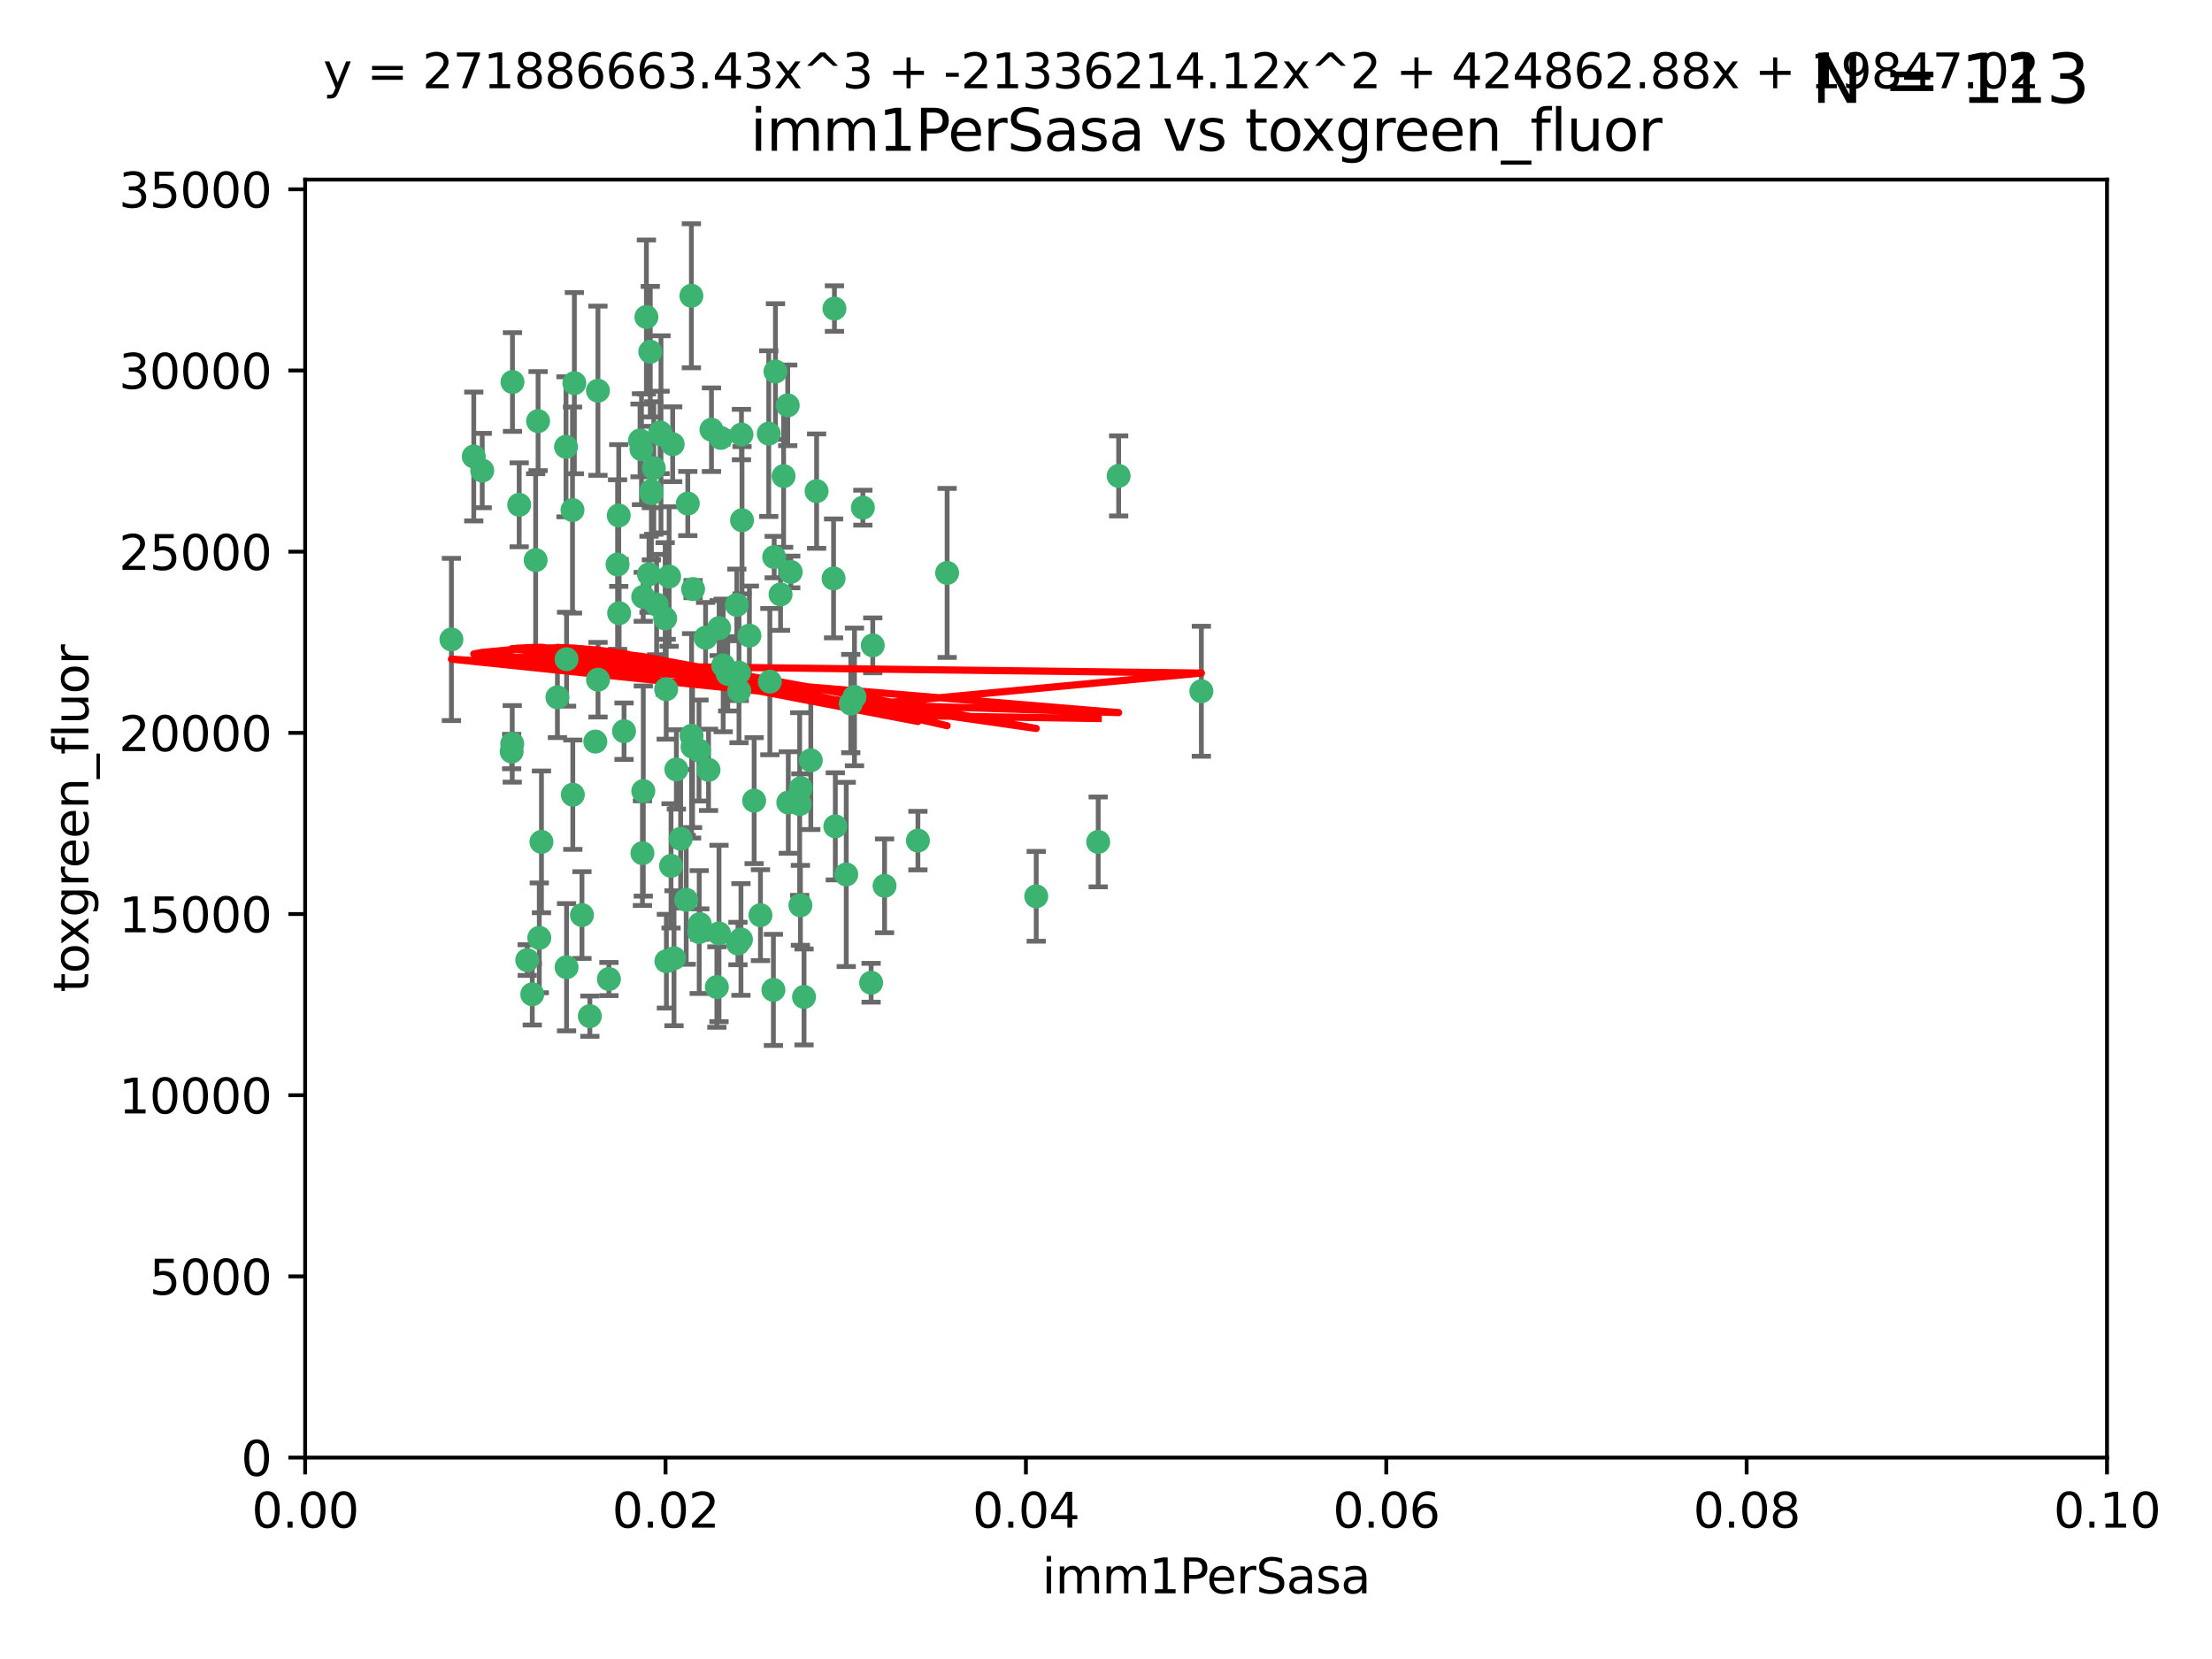 <?xml version="1.0" encoding="utf-8" standalone="no"?>
<!DOCTYPE svg PUBLIC "-//W3C//DTD SVG 1.1//EN"
  "http://www.w3.org/Graphics/SVG/1.1/DTD/svg11.dtd">
<svg xmlns:xlink="http://www.w3.org/1999/xlink" width="460.8pt" height="345.6pt" viewBox="0 0 460.8 345.6" xmlns="http://www.w3.org/2000/svg" version="1.1">
 <defs>
  <style type="text/css">*{stroke-linejoin: round; stroke-linecap: butt}</style>
 </defs>
 <g id="figure_1">
  <g id="patch_1">
   <path d="M 0 345.6 
L 460.8 345.6 
L 460.8 0 
L 0 0 
z
" style="fill: #ffffff"/>
  </g>
  <g id="axes_1">
   <g id="patch_2">
    <path d="M 63.571 303.64 
L 438.93 303.64 
L 438.93 37.411 
L 63.571 37.411 
z
" style="fill: #ffffff"/>
   </g>
   <g id="PathCollection_1">
    <defs>
     <path id="mc67c4246a1" d="M 0 1.118 
C 0.297 1.118 0.581 1 0.791 0.791 
C 1 0.581 1.118 0.297 1.118 0 
C 1.118 -0.297 1 -0.581 0.791 -0.791 
C 0.581 -1 0.297 -1.118 0 -1.118 
C -0.297 -1.118 -0.581 -1 -0.791 -0.791 
C -1 -0.581 -1.118 -0.297 -1.118 0 
C -1.118 0.297 -1 0.581 -0.791 0.791 
C -0.581 1 -0.297 1.118 0 1.118 
z
" style="stroke: #3cb371"/>
    </defs>
    <g clip-path="url(#p68c1e181e1)">
     <use xlink:href="#mc67c4246a1" x="108.155" y="105.159" style="fill: #3cb371; stroke: #3cb371"/>
     <use xlink:href="#mc67c4246a1" x="111.586" y="116.686" style="fill: #3cb371; stroke: #3cb371"/>
     <use xlink:href="#mc67c4246a1" x="100.458" y="98.026" style="fill: #3cb371; stroke: #3cb371"/>
     <use xlink:href="#mc67c4246a1" x="98.695" y="95.094" style="fill: #3cb371; stroke: #3cb371"/>
     <use xlink:href="#mc67c4246a1" x="148.21" y="89.516" style="fill: #3cb371; stroke: #3cb371"/>
     <use xlink:href="#mc67c4246a1" x="106.757" y="79.578" style="fill: #3cb371; stroke: #3cb371"/>
     <use xlink:href="#mc67c4246a1" x="161.277" y="116.045" style="fill: #3cb371; stroke: #3cb371"/>
     <use xlink:href="#mc67c4246a1" x="112.092" y="87.725" style="fill: #3cb371; stroke: #3cb371"/>
     <use xlink:href="#mc67c4246a1" x="135.699" y="102.727" style="fill: #3cb371; stroke: #3cb371"/>
     <use xlink:href="#mc67c4246a1" x="135.464" y="73.266" style="fill: #3cb371; stroke: #3cb371"/>
     <use xlink:href="#mc67c4246a1" x="138.568" y="128.839" style="fill: #3cb371; stroke: #3cb371"/>
     <use xlink:href="#mc67c4246a1" x="164.725" y="119.146" style="fill: #3cb371; stroke: #3cb371"/>
     <use xlink:href="#mc67c4246a1" x="158.417" y="190.648" style="fill: #3cb371; stroke: #3cb371"/>
     <use xlink:href="#mc67c4246a1" x="150.654" y="138.622" style="fill: #3cb371; stroke: #3cb371"/>
     <use xlink:href="#mc67c4246a1" x="124.564" y="81.394" style="fill: #3cb371; stroke: #3cb371"/>
     <use xlink:href="#mc67c4246a1" x="118.027" y="137.321" style="fill: #3cb371; stroke: #3cb371"/>
     <use xlink:href="#mc67c4246a1" x="144.066" y="153.285" style="fill: #3cb371; stroke: #3cb371"/>
     <use xlink:href="#mc67c4246a1" x="168.903" y="158.394" style="fill: #3cb371; stroke: #3cb371"/>
     <use xlink:href="#mc67c4246a1" x="133.331" y="91.754" style="fill: #3cb371; stroke: #3cb371"/>
     <use xlink:href="#mc67c4246a1" x="136.786" y="125.947" style="fill: #3cb371; stroke: #3cb371"/>
     <use xlink:href="#mc67c4246a1" x="134.657" y="66.033" style="fill: #3cb371; stroke: #3cb371"/>
     <use xlink:href="#mc67c4246a1" x="137.695" y="90.475" style="fill: #3cb371; stroke: #3cb371"/>
     <use xlink:href="#mc67c4246a1" x="124.016" y="154.483" style="fill: #3cb371; stroke: #3cb371"/>
     <use xlink:href="#mc67c4246a1" x="128.894" y="107.386" style="fill: #3cb371; stroke: #3cb371"/>
     <use xlink:href="#mc67c4246a1" x="128.653" y="117.601" style="fill: #3cb371; stroke: #3cb371"/>
     <use xlink:href="#mc67c4246a1" x="177.231" y="146.564" style="fill: #3cb371; stroke: #3cb371"/>
     <use xlink:href="#mc67c4246a1" x="135.696" y="102.24" style="fill: #3cb371; stroke: #3cb371"/>
     <use xlink:href="#mc67c4246a1" x="135.196" y="119.635" style="fill: #3cb371; stroke: #3cb371"/>
     <use xlink:href="#mc67c4246a1" x="119.649" y="79.819" style="fill: #3cb371; stroke: #3cb371"/>
     <use xlink:href="#mc67c4246a1" x="133.995" y="124.329" style="fill: #3cb371; stroke: #3cb371"/>
     <use xlink:href="#mc67c4246a1" x="144.38" y="122.72" style="fill: #3cb371; stroke: #3cb371"/>
     <use xlink:href="#mc67c4246a1" x="149.781" y="194.458" style="fill: #3cb371; stroke: #3cb371"/>
     <use xlink:href="#mc67c4246a1" x="126.849" y="203.953" style="fill: #3cb371; stroke: #3cb371"/>
     <use xlink:href="#mc67c4246a1" x="181.811" y="134.443" style="fill: #3cb371; stroke: #3cb371"/>
     <use xlink:href="#mc67c4246a1" x="137.51" y="90.084" style="fill: #3cb371; stroke: #3cb371"/>
     <use xlink:href="#mc67c4246a1" x="117.908" y="93.08" style="fill: #3cb371; stroke: #3cb371"/>
     <use xlink:href="#mc67c4246a1" x="106.707" y="154.954" style="fill: #3cb371; stroke: #3cb371"/>
     <use xlink:href="#mc67c4246a1" x="143.28" y="104.896" style="fill: #3cb371; stroke: #3cb371"/>
     <use xlink:href="#mc67c4246a1" x="106.59" y="156.559" style="fill: #3cb371; stroke: #3cb371"/>
     <use xlink:href="#mc67c4246a1" x="145.613" y="156.348" style="fill: #3cb371; stroke: #3cb371"/>
     <use xlink:href="#mc67c4246a1" x="179.751" y="105.756" style="fill: #3cb371; stroke: #3cb371"/>
     <use xlink:href="#mc67c4246a1" x="136.196" y="97.498" style="fill: #3cb371; stroke: #3cb371"/>
     <use xlink:href="#mc67c4246a1" x="140.132" y="92.545" style="fill: #3cb371; stroke: #3cb371"/>
     <use xlink:href="#mc67c4246a1" x="119.328" y="165.548" style="fill: #3cb371; stroke: #3cb371"/>
     <use xlink:href="#mc67c4246a1" x="153.995" y="143.916" style="fill: #3cb371; stroke: #3cb371"/>
     <use xlink:href="#mc67c4246a1" x="160.144" y="90.332" style="fill: #3cb371; stroke: #3cb371"/>
     <use xlink:href="#mc67c4246a1" x="139.392" y="120.108" style="fill: #3cb371; stroke: #3cb371"/>
     <use xlink:href="#mc67c4246a1" x="122.878" y="211.686" style="fill: #3cb371; stroke: #3cb371"/>
     <use xlink:href="#mc67c4246a1" x="109.831" y="200.005" style="fill: #3cb371; stroke: #3cb371"/>
     <use xlink:href="#mc67c4246a1" x="149.81" y="130.84" style="fill: #3cb371; stroke: #3cb371"/>
     <use xlink:href="#mc67c4246a1" x="161.115" y="206.213" style="fill: #3cb371; stroke: #3cb371"/>
     <use xlink:href="#mc67c4246a1" x="140.407" y="199.62" style="fill: #3cb371; stroke: #3cb371"/>
     <use xlink:href="#mc67c4246a1" x="150.152" y="91.225" style="fill: #3cb371; stroke: #3cb371"/>
     <use xlink:href="#mc67c4246a1" x="112.795" y="175.376" style="fill: #3cb371; stroke: #3cb371"/>
     <use xlink:href="#mc67c4246a1" x="154.575" y="108.373" style="fill: #3cb371; stroke: #3cb371"/>
     <use xlink:href="#mc67c4246a1" x="151.594" y="140.37" style="fill: #3cb371; stroke: #3cb371"/>
     <use xlink:href="#mc67c4246a1" x="164.216" y="167.179" style="fill: #3cb371; stroke: #3cb371"/>
     <use xlink:href="#mc67c4246a1" x="147.6" y="160.372" style="fill: #3cb371; stroke: #3cb371"/>
     <use xlink:href="#mc67c4246a1" x="178.006" y="145.178" style="fill: #3cb371; stroke: #3cb371"/>
     <use xlink:href="#mc67c4246a1" x="153.495" y="126.015" style="fill: #3cb371; stroke: #3cb371"/>
     <use xlink:href="#mc67c4246a1" x="161.542" y="77.397" style="fill: #3cb371; stroke: #3cb371"/>
     <use xlink:href="#mc67c4246a1" x="133.632" y="93.572" style="fill: #3cb371; stroke: #3cb371"/>
     <use xlink:href="#mc67c4246a1" x="170.113" y="102.308" style="fill: #3cb371; stroke: #3cb371"/>
     <use xlink:href="#mc67c4246a1" x="129.998" y="152.32" style="fill: #3cb371; stroke: #3cb371"/>
     <use xlink:href="#mc67c4246a1" x="128.977" y="127.738" style="fill: #3cb371; stroke: #3cb371"/>
     <use xlink:href="#mc67c4246a1" x="116.121" y="145.262" style="fill: #3cb371; stroke: #3cb371"/>
     <use xlink:href="#mc67c4246a1" x="142.949" y="187.448" style="fill: #3cb371; stroke: #3cb371"/>
     <use xlink:href="#mc67c4246a1" x="153.946" y="140.122" style="fill: #3cb371; stroke: #3cb371"/>
     <use xlink:href="#mc67c4246a1" x="112.344" y="195.371" style="fill: #3cb371; stroke: #3cb371"/>
     <use xlink:href="#mc67c4246a1" x="149.337" y="205.621" style="fill: #3cb371; stroke: #3cb371"/>
     <use xlink:href="#mc67c4246a1" x="163.241" y="99.184" style="fill: #3cb371; stroke: #3cb371"/>
     <use xlink:href="#mc67c4246a1" x="144.029" y="61.614" style="fill: #3cb371; stroke: #3cb371"/>
     <use xlink:href="#mc67c4246a1" x="119.263" y="106.253" style="fill: #3cb371; stroke: #3cb371"/>
     <use xlink:href="#mc67c4246a1" x="166.741" y="188.597" style="fill: #3cb371; stroke: #3cb371"/>
     <use xlink:href="#mc67c4246a1" x="121.234" y="190.622" style="fill: #3cb371; stroke: #3cb371"/>
     <use xlink:href="#mc67c4246a1" x="164.097" y="84.44" style="fill: #3cb371; stroke: #3cb371"/>
     <use xlink:href="#mc67c4246a1" x="156.112" y="132.411" style="fill: #3cb371; stroke: #3cb371"/>
     <use xlink:href="#mc67c4246a1" x="160.375" y="141.994" style="fill: #3cb371; stroke: #3cb371"/>
     <use xlink:href="#mc67c4246a1" x="157.1" y="166.79" style="fill: #3cb371; stroke: #3cb371"/>
     <use xlink:href="#mc67c4246a1" x="233.037" y="99.14" style="fill: #3cb371; stroke: #3cb371"/>
     <use xlink:href="#mc67c4246a1" x="173.648" y="120.494" style="fill: #3cb371; stroke: #3cb371"/>
     <use xlink:href="#mc67c4246a1" x="181.47" y="204.723" style="fill: #3cb371; stroke: #3cb371"/>
     <use xlink:href="#mc67c4246a1" x="166.831" y="164.19" style="fill: #3cb371; stroke: #3cb371"/>
     <use xlink:href="#mc67c4246a1" x="144.271" y="155.561" style="fill: #3cb371; stroke: #3cb371"/>
     <use xlink:href="#mc67c4246a1" x="250.266" y="143.999" style="fill: #3cb371; stroke: #3cb371"/>
     <use xlink:href="#mc67c4246a1" x="176.29" y="182.16" style="fill: #3cb371; stroke: #3cb371"/>
     <use xlink:href="#mc67c4246a1" x="174.014" y="172.143" style="fill: #3cb371; stroke: #3cb371"/>
     <use xlink:href="#mc67c4246a1" x="167.495" y="207.684" style="fill: #3cb371; stroke: #3cb371"/>
     <use xlink:href="#mc67c4246a1" x="94.037" y="133.213" style="fill: #3cb371; stroke: #3cb371"/>
     <use xlink:href="#mc67c4246a1" x="154.458" y="90.523" style="fill: #3cb371; stroke: #3cb371"/>
     <use xlink:href="#mc67c4246a1" x="140.899" y="160.289" style="fill: #3cb371; stroke: #3cb371"/>
     <use xlink:href="#mc67c4246a1" x="153.727" y="196.552" style="fill: #3cb371; stroke: #3cb371"/>
     <use xlink:href="#mc67c4246a1" x="139.79" y="180.373" style="fill: #3cb371; stroke: #3cb371"/>
     <use xlink:href="#mc67c4246a1" x="197.304" y="119.349" style="fill: #3cb371; stroke: #3cb371"/>
     <use xlink:href="#mc67c4246a1" x="133.833" y="177.728" style="fill: #3cb371; stroke: #3cb371"/>
     <use xlink:href="#mc67c4246a1" x="154.355" y="195.709" style="fill: #3cb371; stroke: #3cb371"/>
     <use xlink:href="#mc67c4246a1" x="141.792" y="174.728" style="fill: #3cb371; stroke: #3cb371"/>
     <use xlink:href="#mc67c4246a1" x="173.83" y="64.285" style="fill: #3cb371; stroke: #3cb371"/>
     <use xlink:href="#mc67c4246a1" x="124.578" y="141.593" style="fill: #3cb371; stroke: #3cb371"/>
     <use xlink:href="#mc67c4246a1" x="191.219" y="175.112" style="fill: #3cb371; stroke: #3cb371"/>
     <use xlink:href="#mc67c4246a1" x="110.882" y="207.131" style="fill: #3cb371; stroke: #3cb371"/>
     <use xlink:href="#mc67c4246a1" x="145.66" y="194.16" style="fill: #3cb371; stroke: #3cb371"/>
     <use xlink:href="#mc67c4246a1" x="145.779" y="192.502" style="fill: #3cb371; stroke: #3cb371"/>
     <use xlink:href="#mc67c4246a1" x="146.989" y="132.858" style="fill: #3cb371; stroke: #3cb371"/>
     <use xlink:href="#mc67c4246a1" x="134.01" y="164.794" style="fill: #3cb371; stroke: #3cb371"/>
     <use xlink:href="#mc67c4246a1" x="138.782" y="143.576" style="fill: #3cb371; stroke: #3cb371"/>
     <use xlink:href="#mc67c4246a1" x="138.822" y="200.236" style="fill: #3cb371; stroke: #3cb371"/>
     <use xlink:href="#mc67c4246a1" x="215.865" y="186.718" style="fill: #3cb371; stroke: #3cb371"/>
     <use xlink:href="#mc67c4246a1" x="166.587" y="167.495" style="fill: #3cb371; stroke: #3cb371"/>
     <use xlink:href="#mc67c4246a1" x="162.604" y="123.828" style="fill: #3cb371; stroke: #3cb371"/>
     <use xlink:href="#mc67c4246a1" x="118.024" y="201.488" style="fill: #3cb371; stroke: #3cb371"/>
     <use xlink:href="#mc67c4246a1" x="184.271" y="184.534" style="fill: #3cb371; stroke: #3cb371"/>
     <use xlink:href="#mc67c4246a1" x="228.774" y="175.388" style="fill: #3cb371; stroke: #3cb371"/>
    </g>
   </g>
   <g id="matplotlib.axis_1">
    <g id="xtick_1">
     <g id="line2d_1">
      <defs>
       <path id="m3a7e8bb578" d="M 0 0 
L 0 3.5 
" style="stroke: #000000; stroke-width: 0.8"/>
      </defs>
      <g>
       <use xlink:href="#m3a7e8bb578" x="63.571" y="303.64" style="stroke: #000000; stroke-width: 0.8"/>
      </g>
     </g>
     <g id="text_1">
      <!-- 0.00 -->
      <g transform="translate(52.438 318.238)scale(0.1 -0.1)">
       <defs>
        <path id="DejaVuSans-30" d="M 2034 4250 
Q 1547 4250 1301 3770 
Q 1056 3291 1056 2328 
Q 1056 1369 1301 889 
Q 1547 409 2034 409 
Q 2525 409 2770 889 
Q 3016 1369 3016 2328 
Q 3016 3291 2770 3770 
Q 2525 4250 2034 4250 
z
M 2034 4750 
Q 2819 4750 3233 4129 
Q 3647 3509 3647 2328 
Q 3647 1150 3233 529 
Q 2819 -91 2034 -91 
Q 1250 -91 836 529 
Q 422 1150 422 2328 
Q 422 3509 836 4129 
Q 1250 4750 2034 4750 
z
" transform="scale(0.016)"/>
        <path id="DejaVuSans-2e" d="M 684 794 
L 1344 794 
L 1344 0 
L 684 0 
L 684 794 
z
" transform="scale(0.016)"/>
       </defs>
       <use xlink:href="#DejaVuSans-30"/>
       <use xlink:href="#DejaVuSans-2e" x="63.623"/>
       <use xlink:href="#DejaVuSans-30" x="95.41"/>
       <use xlink:href="#DejaVuSans-30" x="159.033"/>
      </g>
     </g>
    </g>
    <g id="xtick_2">
     <g id="line2d_2">
      <g>
       <use xlink:href="#m3a7e8bb578" x="138.643" y="303.64" style="stroke: #000000; stroke-width: 0.8"/>
      </g>
     </g>
     <g id="text_2">
      <!-- 0.02 -->
      <g transform="translate(127.51 318.238)scale(0.1 -0.1)">
       <defs>
        <path id="DejaVuSans-32" d="M 1228 531 
L 3431 531 
L 3431 0 
L 469 0 
L 469 531 
Q 828 903 1448 1529 
Q 2069 2156 2228 2338 
Q 2531 2678 2651 2914 
Q 2772 3150 2772 3378 
Q 2772 3750 2511 3984 
Q 2250 4219 1831 4219 
Q 1534 4219 1204 4116 
Q 875 4013 500 3803 
L 500 4441 
Q 881 4594 1212 4672 
Q 1544 4750 1819 4750 
Q 2544 4750 2975 4387 
Q 3406 4025 3406 3419 
Q 3406 3131 3298 2873 
Q 3191 2616 2906 2266 
Q 2828 2175 2409 1742 
Q 1991 1309 1228 531 
z
" transform="scale(0.016)"/>
       </defs>
       <use xlink:href="#DejaVuSans-30"/>
       <use xlink:href="#DejaVuSans-2e" x="63.623"/>
       <use xlink:href="#DejaVuSans-30" x="95.41"/>
       <use xlink:href="#DejaVuSans-32" x="159.033"/>
      </g>
     </g>
    </g>
    <g id="xtick_3">
     <g id="line2d_3">
      <g>
       <use xlink:href="#m3a7e8bb578" x="213.715" y="303.64" style="stroke: #000000; stroke-width: 0.8"/>
      </g>
     </g>
     <g id="text_3">
      <!-- 0.04 -->
      <g transform="translate(202.582 318.238)scale(0.1 -0.1)">
       <defs>
        <path id="DejaVuSans-34" d="M 2419 4116 
L 825 1625 
L 2419 1625 
L 2419 4116 
z
M 2253 4666 
L 3047 4666 
L 3047 1625 
L 3713 1625 
L 3713 1100 
L 3047 1100 
L 3047 0 
L 2419 0 
L 2419 1100 
L 313 1100 
L 313 1709 
L 2253 4666 
z
" transform="scale(0.016)"/>
       </defs>
       <use xlink:href="#DejaVuSans-30"/>
       <use xlink:href="#DejaVuSans-2e" x="63.623"/>
       <use xlink:href="#DejaVuSans-30" x="95.41"/>
       <use xlink:href="#DejaVuSans-34" x="159.033"/>
      </g>
     </g>
    </g>
    <g id="xtick_4">
     <g id="line2d_4">
      <g>
       <use xlink:href="#m3a7e8bb578" x="288.786" y="303.64" style="stroke: #000000; stroke-width: 0.8"/>
      </g>
     </g>
     <g id="text_4">
      <!-- 0.06 -->
      <g transform="translate(277.654 318.238)scale(0.1 -0.1)">
       <defs>
        <path id="DejaVuSans-36" d="M 2113 2584 
Q 1688 2584 1439 2293 
Q 1191 2003 1191 1497 
Q 1191 994 1439 701 
Q 1688 409 2113 409 
Q 2538 409 2786 701 
Q 3034 994 3034 1497 
Q 3034 2003 2786 2293 
Q 2538 2584 2113 2584 
z
M 3366 4563 
L 3366 3988 
Q 3128 4100 2886 4159 
Q 2644 4219 2406 4219 
Q 1781 4219 1451 3797 
Q 1122 3375 1075 2522 
Q 1259 2794 1537 2939 
Q 1816 3084 2150 3084 
Q 2853 3084 3261 2657 
Q 3669 2231 3669 1497 
Q 3669 778 3244 343 
Q 2819 -91 2113 -91 
Q 1303 -91 875 529 
Q 447 1150 447 2328 
Q 447 3434 972 4092 
Q 1497 4750 2381 4750 
Q 2619 4750 2861 4703 
Q 3103 4656 3366 4563 
z
" transform="scale(0.016)"/>
       </defs>
       <use xlink:href="#DejaVuSans-30"/>
       <use xlink:href="#DejaVuSans-2e" x="63.623"/>
       <use xlink:href="#DejaVuSans-30" x="95.41"/>
       <use xlink:href="#DejaVuSans-36" x="159.033"/>
      </g>
     </g>
    </g>
    <g id="xtick_5">
     <g id="line2d_5">
      <g>
       <use xlink:href="#m3a7e8bb578" x="363.858" y="303.64" style="stroke: #000000; stroke-width: 0.8"/>
      </g>
     </g>
     <g id="text_5">
      <!-- 0.08 -->
      <g transform="translate(352.725 318.238)scale(0.1 -0.1)">
       <defs>
        <path id="DejaVuSans-38" d="M 2034 2216 
Q 1584 2216 1326 1975 
Q 1069 1734 1069 1313 
Q 1069 891 1326 650 
Q 1584 409 2034 409 
Q 2484 409 2743 651 
Q 3003 894 3003 1313 
Q 3003 1734 2745 1975 
Q 2488 2216 2034 2216 
z
M 1403 2484 
Q 997 2584 770 2862 
Q 544 3141 544 3541 
Q 544 4100 942 4425 
Q 1341 4750 2034 4750 
Q 2731 4750 3128 4425 
Q 3525 4100 3525 3541 
Q 3525 3141 3298 2862 
Q 3072 2584 2669 2484 
Q 3125 2378 3379 2068 
Q 3634 1759 3634 1313 
Q 3634 634 3220 271 
Q 2806 -91 2034 -91 
Q 1263 -91 848 271 
Q 434 634 434 1313 
Q 434 1759 690 2068 
Q 947 2378 1403 2484 
z
M 1172 3481 
Q 1172 3119 1398 2916 
Q 1625 2713 2034 2713 
Q 2441 2713 2670 2916 
Q 2900 3119 2900 3481 
Q 2900 3844 2670 4047 
Q 2441 4250 2034 4250 
Q 1625 4250 1398 4047 
Q 1172 3844 1172 3481 
z
" transform="scale(0.016)"/>
       </defs>
       <use xlink:href="#DejaVuSans-30"/>
       <use xlink:href="#DejaVuSans-2e" x="63.623"/>
       <use xlink:href="#DejaVuSans-30" x="95.41"/>
       <use xlink:href="#DejaVuSans-38" x="159.033"/>
      </g>
     </g>
    </g>
    <g id="xtick_6">
     <g id="line2d_6">
      <g>
       <use xlink:href="#m3a7e8bb578" x="438.93" y="303.64" style="stroke: #000000; stroke-width: 0.8"/>
      </g>
     </g>
     <g id="text_6">
      <!-- 0.10 -->
      <g transform="translate(427.797 318.238)scale(0.1 -0.1)">
       <defs>
        <path id="DejaVuSans-31" d="M 794 531 
L 1825 531 
L 1825 4091 
L 703 3866 
L 703 4441 
L 1819 4666 
L 2450 4666 
L 2450 531 
L 3481 531 
L 3481 0 
L 794 0 
L 794 531 
z
" transform="scale(0.016)"/>
       </defs>
       <use xlink:href="#DejaVuSans-30"/>
       <use xlink:href="#DejaVuSans-2e" x="63.623"/>
       <use xlink:href="#DejaVuSans-31" x="95.41"/>
       <use xlink:href="#DejaVuSans-30" x="159.033"/>
      </g>
     </g>
    </g>
    <g id="text_7">
     <!-- imm1PerSasa -->
     <g transform="translate(217.067 331.917)scale(0.1 -0.1)">
      <defs>
       <path id="DejaVuSans-69" d="M 603 3500 
L 1178 3500 
L 1178 0 
L 603 0 
L 603 3500 
z
M 603 4863 
L 1178 4863 
L 1178 4134 
L 603 4134 
L 603 4863 
z
" transform="scale(0.016)"/>
       <path id="DejaVuSans-6d" d="M 3328 2828 
Q 3544 3216 3844 3400 
Q 4144 3584 4550 3584 
Q 5097 3584 5394 3201 
Q 5691 2819 5691 2113 
L 5691 0 
L 5113 0 
L 5113 2094 
Q 5113 2597 4934 2840 
Q 4756 3084 4391 3084 
Q 3944 3084 3684 2787 
Q 3425 2491 3425 1978 
L 3425 0 
L 2847 0 
L 2847 2094 
Q 2847 2600 2669 2842 
Q 2491 3084 2119 3084 
Q 1678 3084 1418 2786 
Q 1159 2488 1159 1978 
L 1159 0 
L 581 0 
L 581 3500 
L 1159 3500 
L 1159 2956 
Q 1356 3278 1631 3431 
Q 1906 3584 2284 3584 
Q 2666 3584 2933 3390 
Q 3200 3197 3328 2828 
z
" transform="scale(0.016)"/>
       <path id="DejaVuSans-50" d="M 1259 4147 
L 1259 2394 
L 2053 2394 
Q 2494 2394 2734 2622 
Q 2975 2850 2975 3272 
Q 2975 3691 2734 3919 
Q 2494 4147 2053 4147 
L 1259 4147 
z
M 628 4666 
L 2053 4666 
Q 2838 4666 3239 4311 
Q 3641 3956 3641 3272 
Q 3641 2581 3239 2228 
Q 2838 1875 2053 1875 
L 1259 1875 
L 1259 0 
L 628 0 
L 628 4666 
z
" transform="scale(0.016)"/>
       <path id="DejaVuSans-65" d="M 3597 1894 
L 3597 1613 
L 953 1613 
Q 991 1019 1311 708 
Q 1631 397 2203 397 
Q 2534 397 2845 478 
Q 3156 559 3463 722 
L 3463 178 
Q 3153 47 2828 -22 
Q 2503 -91 2169 -91 
Q 1331 -91 842 396 
Q 353 884 353 1716 
Q 353 2575 817 3079 
Q 1281 3584 2069 3584 
Q 2775 3584 3186 3129 
Q 3597 2675 3597 1894 
z
M 3022 2063 
Q 3016 2534 2758 2815 
Q 2500 3097 2075 3097 
Q 1594 3097 1305 2825 
Q 1016 2553 972 2059 
L 3022 2063 
z
" transform="scale(0.016)"/>
       <path id="DejaVuSans-72" d="M 2631 2963 
Q 2534 3019 2420 3045 
Q 2306 3072 2169 3072 
Q 1681 3072 1420 2755 
Q 1159 2438 1159 1844 
L 1159 0 
L 581 0 
L 581 3500 
L 1159 3500 
L 1159 2956 
Q 1341 3275 1631 3429 
Q 1922 3584 2338 3584 
Q 2397 3584 2469 3576 
Q 2541 3569 2628 3553 
L 2631 2963 
z
" transform="scale(0.016)"/>
       <path id="DejaVuSans-53" d="M 3425 4513 
L 3425 3897 
Q 3066 4069 2747 4153 
Q 2428 4238 2131 4238 
Q 1616 4238 1336 4038 
Q 1056 3838 1056 3469 
Q 1056 3159 1242 3001 
Q 1428 2844 1947 2747 
L 2328 2669 
Q 3034 2534 3370 2195 
Q 3706 1856 3706 1288 
Q 3706 609 3251 259 
Q 2797 -91 1919 -91 
Q 1588 -91 1214 -16 
Q 841 59 441 206 
L 441 856 
Q 825 641 1194 531 
Q 1563 422 1919 422 
Q 2459 422 2753 634 
Q 3047 847 3047 1241 
Q 3047 1584 2836 1778 
Q 2625 1972 2144 2069 
L 1759 2144 
Q 1053 2284 737 2584 
Q 422 2884 422 3419 
Q 422 4038 858 4394 
Q 1294 4750 2059 4750 
Q 2388 4750 2728 4690 
Q 3069 4631 3425 4513 
z
" transform="scale(0.016)"/>
       <path id="DejaVuSans-61" d="M 2194 1759 
Q 1497 1759 1228 1600 
Q 959 1441 959 1056 
Q 959 750 1161 570 
Q 1363 391 1709 391 
Q 2188 391 2477 730 
Q 2766 1069 2766 1631 
L 2766 1759 
L 2194 1759 
z
M 3341 1997 
L 3341 0 
L 2766 0 
L 2766 531 
Q 2569 213 2275 61 
Q 1981 -91 1556 -91 
Q 1019 -91 701 211 
Q 384 513 384 1019 
Q 384 1609 779 1909 
Q 1175 2209 1959 2209 
L 2766 2209 
L 2766 2266 
Q 2766 2663 2505 2880 
Q 2244 3097 1772 3097 
Q 1472 3097 1187 3025 
Q 903 2953 641 2809 
L 641 3341 
Q 956 3463 1253 3523 
Q 1550 3584 1831 3584 
Q 2591 3584 2966 3190 
Q 3341 2797 3341 1997 
z
" transform="scale(0.016)"/>
       <path id="DejaVuSans-73" d="M 2834 3397 
L 2834 2853 
Q 2591 2978 2328 3040 
Q 2066 3103 1784 3103 
Q 1356 3103 1142 2972 
Q 928 2841 928 2578 
Q 928 2378 1081 2264 
Q 1234 2150 1697 2047 
L 1894 2003 
Q 2506 1872 2764 1633 
Q 3022 1394 3022 966 
Q 3022 478 2636 193 
Q 2250 -91 1575 -91 
Q 1294 -91 989 -36 
Q 684 19 347 128 
L 347 722 
Q 666 556 975 473 
Q 1284 391 1588 391 
Q 1994 391 2212 530 
Q 2431 669 2431 922 
Q 2431 1156 2273 1281 
Q 2116 1406 1581 1522 
L 1381 1569 
Q 847 1681 609 1914 
Q 372 2147 372 2553 
Q 372 3047 722 3315 
Q 1072 3584 1716 3584 
Q 2034 3584 2315 3537 
Q 2597 3491 2834 3397 
z
" transform="scale(0.016)"/>
      </defs>
      <use xlink:href="#DejaVuSans-69"/>
      <use xlink:href="#DejaVuSans-6d" x="27.783"/>
      <use xlink:href="#DejaVuSans-6d" x="125.195"/>
      <use xlink:href="#DejaVuSans-31" x="222.607"/>
      <use xlink:href="#DejaVuSans-50" x="286.23"/>
      <use xlink:href="#DejaVuSans-65" x="342.908"/>
      <use xlink:href="#DejaVuSans-72" x="404.432"/>
      <use xlink:href="#DejaVuSans-53" x="445.545"/>
      <use xlink:href="#DejaVuSans-61" x="509.021"/>
      <use xlink:href="#DejaVuSans-73" x="570.301"/>
      <use xlink:href="#DejaVuSans-61" x="622.4"/>
     </g>
    </g>
   </g>
   <g id="matplotlib.axis_2">
    <g id="ytick_1">
     <g id="line2d_7">
      <defs>
       <path id="m211ec578c4" d="M 0 0 
L -3.5 0 
" style="stroke: #000000; stroke-width: 0.8"/>
      </defs>
      <g>
       <use xlink:href="#m211ec578c4" x="63.571" y="303.64" style="stroke: #000000; stroke-width: 0.8"/>
      </g>
     </g>
     <g id="text_8">
      <!-- 0 -->
      <g transform="translate(50.209 307.439)scale(0.1 -0.1)">
       <use xlink:href="#DejaVuSans-30"/>
      </g>
     </g>
    </g>
    <g id="ytick_2">
     <g id="line2d_8">
      <g>
       <use xlink:href="#m211ec578c4" x="63.571" y="265.897" style="stroke: #000000; stroke-width: 0.8"/>
      </g>
     </g>
     <g id="text_9">
      <!-- 5000 -->
      <g transform="translate(31.121 269.696)scale(0.1 -0.1)">
       <defs>
        <path id="DejaVuSans-35" d="M 691 4666 
L 3169 4666 
L 3169 4134 
L 1269 4134 
L 1269 2991 
Q 1406 3038 1543 3061 
Q 1681 3084 1819 3084 
Q 2600 3084 3056 2656 
Q 3513 2228 3513 1497 
Q 3513 744 3044 326 
Q 2575 -91 1722 -91 
Q 1428 -91 1123 -41 
Q 819 9 494 109 
L 494 744 
Q 775 591 1075 516 
Q 1375 441 1709 441 
Q 2250 441 2565 725 
Q 2881 1009 2881 1497 
Q 2881 1984 2565 2268 
Q 2250 2553 1709 2553 
Q 1456 2553 1204 2497 
Q 953 2441 691 2322 
L 691 4666 
z
" transform="scale(0.016)"/>
       </defs>
       <use xlink:href="#DejaVuSans-35"/>
       <use xlink:href="#DejaVuSans-30" x="63.623"/>
       <use xlink:href="#DejaVuSans-30" x="127.246"/>
       <use xlink:href="#DejaVuSans-30" x="190.869"/>
      </g>
     </g>
    </g>
    <g id="ytick_3">
     <g id="line2d_9">
      <g>
       <use xlink:href="#m211ec578c4" x="63.571" y="228.154" style="stroke: #000000; stroke-width: 0.8"/>
      </g>
     </g>
     <g id="text_10">
      <!-- 10000 -->
      <g transform="translate(24.759 231.953)scale(0.1 -0.1)">
       <use xlink:href="#DejaVuSans-31"/>
       <use xlink:href="#DejaVuSans-30" x="63.623"/>
       <use xlink:href="#DejaVuSans-30" x="127.246"/>
       <use xlink:href="#DejaVuSans-30" x="190.869"/>
       <use xlink:href="#DejaVuSans-30" x="254.492"/>
      </g>
     </g>
    </g>
    <g id="ytick_4">
     <g id="line2d_10">
      <g>
       <use xlink:href="#m211ec578c4" x="63.571" y="190.411" style="stroke: #000000; stroke-width: 0.8"/>
      </g>
     </g>
     <g id="text_11">
      <!-- 15000 -->
      <g transform="translate(24.759 194.21)scale(0.1 -0.1)">
       <use xlink:href="#DejaVuSans-31"/>
       <use xlink:href="#DejaVuSans-35" x="63.623"/>
       <use xlink:href="#DejaVuSans-30" x="127.246"/>
       <use xlink:href="#DejaVuSans-30" x="190.869"/>
       <use xlink:href="#DejaVuSans-30" x="254.492"/>
      </g>
     </g>
    </g>
    <g id="ytick_5">
     <g id="line2d_11">
      <g>
       <use xlink:href="#m211ec578c4" x="63.571" y="152.668" style="stroke: #000000; stroke-width: 0.8"/>
      </g>
     </g>
     <g id="text_12">
      <!-- 20000 -->
      <g transform="translate(24.759 156.467)scale(0.1 -0.1)">
       <use xlink:href="#DejaVuSans-32"/>
       <use xlink:href="#DejaVuSans-30" x="63.623"/>
       <use xlink:href="#DejaVuSans-30" x="127.246"/>
       <use xlink:href="#DejaVuSans-30" x="190.869"/>
       <use xlink:href="#DejaVuSans-30" x="254.492"/>
      </g>
     </g>
    </g>
    <g id="ytick_6">
     <g id="line2d_12">
      <g>
       <use xlink:href="#m211ec578c4" x="63.571" y="114.925" style="stroke: #000000; stroke-width: 0.8"/>
      </g>
     </g>
     <g id="text_13">
      <!-- 25000 -->
      <g transform="translate(24.759 118.724)scale(0.1 -0.1)">
       <use xlink:href="#DejaVuSans-32"/>
       <use xlink:href="#DejaVuSans-35" x="63.623"/>
       <use xlink:href="#DejaVuSans-30" x="127.246"/>
       <use xlink:href="#DejaVuSans-30" x="190.869"/>
       <use xlink:href="#DejaVuSans-30" x="254.492"/>
      </g>
     </g>
    </g>
    <g id="ytick_7">
     <g id="line2d_13">
      <g>
       <use xlink:href="#m211ec578c4" x="63.571" y="77.181" style="stroke: #000000; stroke-width: 0.8"/>
      </g>
     </g>
     <g id="text_14">
      <!-- 30000 -->
      <g transform="translate(24.759 80.981)scale(0.1 -0.1)">
       <defs>
        <path id="DejaVuSans-33" d="M 2597 2516 
Q 3050 2419 3304 2112 
Q 3559 1806 3559 1356 
Q 3559 666 3084 287 
Q 2609 -91 1734 -91 
Q 1441 -91 1130 -33 
Q 819 25 488 141 
L 488 750 
Q 750 597 1062 519 
Q 1375 441 1716 441 
Q 2309 441 2620 675 
Q 2931 909 2931 1356 
Q 2931 1769 2642 2001 
Q 2353 2234 1838 2234 
L 1294 2234 
L 1294 2753 
L 1863 2753 
Q 2328 2753 2575 2939 
Q 2822 3125 2822 3475 
Q 2822 3834 2567 4026 
Q 2313 4219 1838 4219 
Q 1578 4219 1281 4162 
Q 984 4106 628 3988 
L 628 4550 
Q 988 4650 1302 4700 
Q 1616 4750 1894 4750 
Q 2613 4750 3031 4423 
Q 3450 4097 3450 3541 
Q 3450 3153 3228 2886 
Q 3006 2619 2597 2516 
z
" transform="scale(0.016)"/>
       </defs>
       <use xlink:href="#DejaVuSans-33"/>
       <use xlink:href="#DejaVuSans-30" x="63.623"/>
       <use xlink:href="#DejaVuSans-30" x="127.246"/>
       <use xlink:href="#DejaVuSans-30" x="190.869"/>
       <use xlink:href="#DejaVuSans-30" x="254.492"/>
      </g>
     </g>
    </g>
    <g id="ytick_8">
     <g id="line2d_14">
      <g>
       <use xlink:href="#m211ec578c4" x="63.571" y="39.438" style="stroke: #000000; stroke-width: 0.8"/>
      </g>
     </g>
     <g id="text_15">
      <!-- 35000 -->
      <g transform="translate(24.759 43.238)scale(0.1 -0.1)">
       <use xlink:href="#DejaVuSans-33"/>
       <use xlink:href="#DejaVuSans-35" x="63.623"/>
       <use xlink:href="#DejaVuSans-30" x="127.246"/>
       <use xlink:href="#DejaVuSans-30" x="190.869"/>
       <use xlink:href="#DejaVuSans-30" x="254.492"/>
      </g>
     </g>
    </g>
    <g id="text_16">
     <!-- toxgreen_fluor -->
     <g transform="translate(18.401 206.72)rotate(-90)scale(0.1 -0.1)">
      <defs>
       <path id="DejaVuSans-74" d="M 1172 4494 
L 1172 3500 
L 2356 3500 
L 2356 3053 
L 1172 3053 
L 1172 1153 
Q 1172 725 1289 603 
Q 1406 481 1766 481 
L 2356 481 
L 2356 0 
L 1766 0 
Q 1100 0 847 248 
Q 594 497 594 1153 
L 594 3053 
L 172 3053 
L 172 3500 
L 594 3500 
L 594 4494 
L 1172 4494 
z
" transform="scale(0.016)"/>
       <path id="DejaVuSans-6f" d="M 1959 3097 
Q 1497 3097 1228 2736 
Q 959 2375 959 1747 
Q 959 1119 1226 758 
Q 1494 397 1959 397 
Q 2419 397 2687 759 
Q 2956 1122 2956 1747 
Q 2956 2369 2687 2733 
Q 2419 3097 1959 3097 
z
M 1959 3584 
Q 2709 3584 3137 3096 
Q 3566 2609 3566 1747 
Q 3566 888 3137 398 
Q 2709 -91 1959 -91 
Q 1206 -91 779 398 
Q 353 888 353 1747 
Q 353 2609 779 3096 
Q 1206 3584 1959 3584 
z
" transform="scale(0.016)"/>
       <path id="DejaVuSans-78" d="M 3513 3500 
L 2247 1797 
L 3578 0 
L 2900 0 
L 1881 1375 
L 863 0 
L 184 0 
L 1544 1831 
L 300 3500 
L 978 3500 
L 1906 2253 
L 2834 3500 
L 3513 3500 
z
" transform="scale(0.016)"/>
       <path id="DejaVuSans-67" d="M 2906 1791 
Q 2906 2416 2648 2759 
Q 2391 3103 1925 3103 
Q 1463 3103 1205 2759 
Q 947 2416 947 1791 
Q 947 1169 1205 825 
Q 1463 481 1925 481 
Q 2391 481 2648 825 
Q 2906 1169 2906 1791 
z
M 3481 434 
Q 3481 -459 3084 -895 
Q 2688 -1331 1869 -1331 
Q 1566 -1331 1297 -1286 
Q 1028 -1241 775 -1147 
L 775 -588 
Q 1028 -725 1275 -790 
Q 1522 -856 1778 -856 
Q 2344 -856 2625 -561 
Q 2906 -266 2906 331 
L 2906 616 
Q 2728 306 2450 153 
Q 2172 0 1784 0 
Q 1141 0 747 490 
Q 353 981 353 1791 
Q 353 2603 747 3093 
Q 1141 3584 1784 3584 
Q 2172 3584 2450 3431 
Q 2728 3278 2906 2969 
L 2906 3500 
L 3481 3500 
L 3481 434 
z
" transform="scale(0.016)"/>
       <path id="DejaVuSans-6e" d="M 3513 2113 
L 3513 0 
L 2938 0 
L 2938 2094 
Q 2938 2591 2744 2837 
Q 2550 3084 2163 3084 
Q 1697 3084 1428 2787 
Q 1159 2491 1159 1978 
L 1159 0 
L 581 0 
L 581 3500 
L 1159 3500 
L 1159 2956 
Q 1366 3272 1645 3428 
Q 1925 3584 2291 3584 
Q 2894 3584 3203 3211 
Q 3513 2838 3513 2113 
z
" transform="scale(0.016)"/>
       <path id="DejaVuSans-5f" d="M 3263 -1063 
L 3263 -1509 
L -63 -1509 
L -63 -1063 
L 3263 -1063 
z
" transform="scale(0.016)"/>
       <path id="DejaVuSans-66" d="M 2375 4863 
L 2375 4384 
L 1825 4384 
Q 1516 4384 1395 4259 
Q 1275 4134 1275 3809 
L 1275 3500 
L 2222 3500 
L 2222 3053 
L 1275 3053 
L 1275 0 
L 697 0 
L 697 3053 
L 147 3053 
L 147 3500 
L 697 3500 
L 697 3744 
Q 697 4328 969 4595 
Q 1241 4863 1831 4863 
L 2375 4863 
z
" transform="scale(0.016)"/>
       <path id="DejaVuSans-6c" d="M 603 4863 
L 1178 4863 
L 1178 0 
L 603 0 
L 603 4863 
z
" transform="scale(0.016)"/>
       <path id="DejaVuSans-75" d="M 544 1381 
L 544 3500 
L 1119 3500 
L 1119 1403 
Q 1119 906 1312 657 
Q 1506 409 1894 409 
Q 2359 409 2629 706 
Q 2900 1003 2900 1516 
L 2900 3500 
L 3475 3500 
L 3475 0 
L 2900 0 
L 2900 538 
Q 2691 219 2414 64 
Q 2138 -91 1772 -91 
Q 1169 -91 856 284 
Q 544 659 544 1381 
z
M 1991 3584 
L 1991 3584 
z
" transform="scale(0.016)"/>
      </defs>
      <use xlink:href="#DejaVuSans-74"/>
      <use xlink:href="#DejaVuSans-6f" x="39.209"/>
      <use xlink:href="#DejaVuSans-78" x="97.266"/>
      <use xlink:href="#DejaVuSans-67" x="156.445"/>
      <use xlink:href="#DejaVuSans-72" x="219.922"/>
      <use xlink:href="#DejaVuSans-65" x="258.785"/>
      <use xlink:href="#DejaVuSans-65" x="320.309"/>
      <use xlink:href="#DejaVuSans-6e" x="381.832"/>
      <use xlink:href="#DejaVuSans-5f" x="445.211"/>
      <use xlink:href="#DejaVuSans-66" x="495.211"/>
      <use xlink:href="#DejaVuSans-6c" x="530.416"/>
      <use xlink:href="#DejaVuSans-75" x="558.199"/>
      <use xlink:href="#DejaVuSans-6f" x="621.578"/>
      <use xlink:href="#DejaVuSans-72" x="682.76"/>
     </g>
    </g>
   </g>
   <g id="LineCollection_1">
    <path d="M 108.155 113.901 
L 108.155 96.418 
" clip-path="url(#p68c1e181e1)" style="fill: none; stroke: #696969"/>
    <path d="M 111.586 134.682 
L 111.586 98.689 
" clip-path="url(#p68c1e181e1)" style="fill: none; stroke: #696969"/>
    <path d="M 100.458 105.772 
L 100.458 90.281 
" clip-path="url(#p68c1e181e1)" style="fill: none; stroke: #696969"/>
    <path d="M 98.695 108.514 
L 98.695 81.675 
" clip-path="url(#p68c1e181e1)" style="fill: none; stroke: #696969"/>
    <path d="M 148.21 98.217 
L 148.21 80.815 
" clip-path="url(#p68c1e181e1)" style="fill: none; stroke: #696969"/>
    <path d="M 106.757 89.863 
L 106.757 69.294 
" clip-path="url(#p68c1e181e1)" style="fill: none; stroke: #696969"/>
    <path d="M 161.277 120.361 
L 161.277 111.729 
" clip-path="url(#p68c1e181e1)" style="fill: none; stroke: #696969"/>
    <path d="M 112.092 98.04 
L 112.092 77.41 
" clip-path="url(#p68c1e181e1)" style="fill: none; stroke: #696969"/>
    <path d="M 135.699 116.638 
L 135.699 88.815 
" clip-path="url(#p68c1e181e1)" style="fill: none; stroke: #696969"/>
    <path d="M 135.464 86.861 
L 135.464 59.671 
" clip-path="url(#p68c1e181e1)" style="fill: none; stroke: #696969"/>
    <path d="M 138.568 144.637 
L 138.568 113.041 
" clip-path="url(#p68c1e181e1)" style="fill: none; stroke: #696969"/>
    <path d="M 164.725 122.449 
L 164.725 115.842 
" clip-path="url(#p68c1e181e1)" style="fill: none; stroke: #696969"/>
    <path d="M 158.417 200.118 
L 158.417 181.177 
" clip-path="url(#p68c1e181e1)" style="fill: none; stroke: #696969"/>
    <path d="M 150.654 152.437 
L 150.654 124.806 
" clip-path="url(#p68c1e181e1)" style="fill: none; stroke: #696969"/>
    <path d="M 124.564 99.017 
L 124.564 63.771 
" clip-path="url(#p68c1e181e1)" style="fill: none; stroke: #696969"/>
    <path d="M 118.027 147.102 
L 118.027 127.541 
" clip-path="url(#p68c1e181e1)" style="fill: none; stroke: #696969"/>
    <path d="M 144.066 174.582 
L 144.066 131.988 
" clip-path="url(#p68c1e181e1)" style="fill: none; stroke: #696969"/>
    <path d="M 168.903 172.807 
L 168.903 143.981 
" clip-path="url(#p68c1e181e1)" style="fill: none; stroke: #696969"/>
    <path d="M 133.331 99.334 
L 133.331 84.174 
" clip-path="url(#p68c1e181e1)" style="fill: none; stroke: #696969"/>
    <path d="M 136.786 136.397 
L 136.786 115.497 
" clip-path="url(#p68c1e181e1)" style="fill: none; stroke: #696969"/>
    <path d="M 134.657 82.076 
L 134.657 49.99 
" clip-path="url(#p68c1e181e1)" style="fill: none; stroke: #696969"/>
    <path d="M 137.695 111.003 
L 137.695 69.947 
" clip-path="url(#p68c1e181e1)" style="fill: none; stroke: #696969"/>
    <path d="M 124.016 155.048 
L 124.016 153.918 
" clip-path="url(#p68c1e181e1)" style="fill: none; stroke: #696969"/>
    <path d="M 128.894 122.155 
L 128.894 92.617 
" clip-path="url(#p68c1e181e1)" style="fill: none; stroke: #696969"/>
    <path d="M 128.653 135.26 
L 128.653 99.941 
" clip-path="url(#p68c1e181e1)" style="fill: none; stroke: #696969"/>
    <path d="M 177.231 156.807 
L 177.231 136.321 
" clip-path="url(#p68c1e181e1)" style="fill: none; stroke: #696969"/>
    <path d="M 135.696 105.772 
L 135.696 98.709 
" clip-path="url(#p68c1e181e1)" style="fill: none; stroke: #696969"/>
    <path d="M 135.196 127.554 
L 135.196 111.717 
" clip-path="url(#p68c1e181e1)" style="fill: none; stroke: #696969"/>
    <path d="M 119.649 98.693 
L 119.649 60.945 
" clip-path="url(#p68c1e181e1)" style="fill: none; stroke: #696969"/>
    <path d="M 133.995 129.426 
L 133.995 119.231 
" clip-path="url(#p68c1e181e1)" style="fill: none; stroke: #696969"/>
    <path d="M 144.38 124.514 
L 144.38 120.926 
" clip-path="url(#p68c1e181e1)" style="fill: none; stroke: #696969"/>
    <path d="M 149.781 212.834 
L 149.781 176.082 
" clip-path="url(#p68c1e181e1)" style="fill: none; stroke: #696969"/>
    <path d="M 126.849 207.405 
L 126.849 200.501 
" clip-path="url(#p68c1e181e1)" style="fill: none; stroke: #696969"/>
    <path d="M 181.811 140.163 
L 181.811 128.724 
" clip-path="url(#p68c1e181e1)" style="fill: none; stroke: #696969"/>
    <path d="M 137.51 98.668 
L 137.51 81.501 
" clip-path="url(#p68c1e181e1)" style="fill: none; stroke: #696969"/>
    <path d="M 117.908 107.664 
L 117.908 78.496 
" clip-path="url(#p68c1e181e1)" style="fill: none; stroke: #696969"/>
    <path d="M 106.707 162.929 
L 106.707 146.979 
" clip-path="url(#p68c1e181e1)" style="fill: none; stroke: #696969"/>
    <path d="M 143.28 111.578 
L 143.28 98.214 
" clip-path="url(#p68c1e181e1)" style="fill: none; stroke: #696969"/>
    <path d="M 106.59 160.147 
L 106.59 152.97 
" clip-path="url(#p68c1e181e1)" style="fill: none; stroke: #696969"/>
    <path d="M 145.613 166.868 
L 145.613 145.829 
" clip-path="url(#p68c1e181e1)" style="fill: none; stroke: #696969"/>
    <path d="M 179.751 109.392 
L 179.751 102.12 
" clip-path="url(#p68c1e181e1)" style="fill: none; stroke: #696969"/>
    <path d="M 136.196 111.302 
L 136.196 83.693 
" clip-path="url(#p68c1e181e1)" style="fill: none; stroke: #696969"/>
    <path d="M 140.132 100.341 
L 140.132 84.749 
" clip-path="url(#p68c1e181e1)" style="fill: none; stroke: #696969"/>
    <path d="M 119.328 176.939 
L 119.328 154.157 
" clip-path="url(#p68c1e181e1)" style="fill: none; stroke: #696969"/>
    <path d="M 153.995 145.941 
L 153.995 141.891 
" clip-path="url(#p68c1e181e1)" style="fill: none; stroke: #696969"/>
    <path d="M 160.144 107.592 
L 160.144 73.071 
" clip-path="url(#p68c1e181e1)" style="fill: none; stroke: #696969"/>
    <path d="M 139.392 134.641 
L 139.392 105.576 
" clip-path="url(#p68c1e181e1)" style="fill: none; stroke: #696969"/>
    <path d="M 122.878 215.883 
L 122.878 207.488 
" clip-path="url(#p68c1e181e1)" style="fill: none; stroke: #696969"/>
    <path d="M 109.831 203.204 
L 109.831 196.806 
" clip-path="url(#p68c1e181e1)" style="fill: none; stroke: #696969"/>
    <path d="M 149.81 136.561 
L 149.81 125.12 
" clip-path="url(#p68c1e181e1)" style="fill: none; stroke: #696969"/>
    <path d="M 161.115 217.788 
L 161.115 194.637 
" clip-path="url(#p68c1e181e1)" style="fill: none; stroke: #696969"/>
    <path d="M 140.407 213.675 
L 140.407 185.565 
" clip-path="url(#p68c1e181e1)" style="fill: none; stroke: #696969"/>
    <path d="M 150.152 92.542 
L 150.152 89.908 
" clip-path="url(#p68c1e181e1)" style="fill: none; stroke: #696969"/>
    <path d="M 112.795 190.142 
L 112.795 160.609 
" clip-path="url(#p68c1e181e1)" style="fill: none; stroke: #696969"/>
    <path d="M 154.575 123.707 
L 154.575 93.039 
" clip-path="url(#p68c1e181e1)" style="fill: none; stroke: #696969"/>
    <path d="M 151.594 148.106 
L 151.594 132.634 
" clip-path="url(#p68c1e181e1)" style="fill: none; stroke: #696969"/>
    <path d="M 164.216 177.756 
L 164.216 156.602 
" clip-path="url(#p68c1e181e1)" style="fill: none; stroke: #696969"/>
    <path d="M 147.6 168.839 
L 147.6 151.905 
" clip-path="url(#p68c1e181e1)" style="fill: none; stroke: #696969"/>
    <path d="M 178.006 159.513 
L 178.006 130.843 
" clip-path="url(#p68c1e181e1)" style="fill: none; stroke: #696969"/>
    <path d="M 153.495 133.474 
L 153.495 118.555 
" clip-path="url(#p68c1e181e1)" style="fill: none; stroke: #696969"/>
    <path d="M 161.542 91.524 
L 161.542 63.27 
" clip-path="url(#p68c1e181e1)" style="fill: none; stroke: #696969"/>
    <path d="M 133.632 105.129 
L 133.632 82.016 
" clip-path="url(#p68c1e181e1)" style="fill: none; stroke: #696969"/>
    <path d="M 170.113 114.22 
L 170.113 90.397 
" clip-path="url(#p68c1e181e1)" style="fill: none; stroke: #696969"/>
    <path d="M 129.998 158.197 
L 129.998 146.442 
" clip-path="url(#p68c1e181e1)" style="fill: none; stroke: #696969"/>
    <path d="M 128.977 138.926 
L 128.977 116.549 
" clip-path="url(#p68c1e181e1)" style="fill: none; stroke: #696969"/>
    <path d="M 116.121 153.647 
L 116.121 136.877 
" clip-path="url(#p68c1e181e1)" style="fill: none; stroke: #696969"/>
    <path d="M 142.949 200.874 
L 142.949 174.022 
" clip-path="url(#p68c1e181e1)" style="fill: none; stroke: #696969"/>
    <path d="M 153.946 154.719 
L 153.946 125.526 
" clip-path="url(#p68c1e181e1)" style="fill: none; stroke: #696969"/>
    <path d="M 112.344 206.807 
L 112.344 183.935 
" clip-path="url(#p68c1e181e1)" style="fill: none; stroke: #696969"/>
    <path d="M 149.337 214 
L 149.337 197.242 
" clip-path="url(#p68c1e181e1)" style="fill: none; stroke: #696969"/>
    <path d="M 163.241 114.01 
L 163.241 84.357 
" clip-path="url(#p68c1e181e1)" style="fill: none; stroke: #696969"/>
    <path d="M 144.029 76.614 
L 144.029 46.614 
" clip-path="url(#p68c1e181e1)" style="fill: none; stroke: #696969"/>
    <path d="M 119.263 127.715 
L 119.263 84.791 
" clip-path="url(#p68c1e181e1)" style="fill: none; stroke: #696969"/>
    <path d="M 166.741 196.924 
L 166.741 180.269 
" clip-path="url(#p68c1e181e1)" style="fill: none; stroke: #696969"/>
    <path d="M 121.234 199.661 
L 121.234 181.584 
" clip-path="url(#p68c1e181e1)" style="fill: none; stroke: #696969"/>
    <path d="M 164.097 92.843 
L 164.097 76.037 
" clip-path="url(#p68c1e181e1)" style="fill: none; stroke: #696969"/>
    <path d="M 156.112 142.738 
L 156.112 122.084 
" clip-path="url(#p68c1e181e1)" style="fill: none; stroke: #696969"/>
    <path d="M 160.375 157.229 
L 160.375 126.76 
" clip-path="url(#p68c1e181e1)" style="fill: none; stroke: #696969"/>
    <path d="M 157.1 179.908 
L 157.1 153.671 
" clip-path="url(#p68c1e181e1)" style="fill: none; stroke: #696969"/>
    <path d="M 233.037 107.483 
L 233.037 90.798 
" clip-path="url(#p68c1e181e1)" style="fill: none; stroke: #696969"/>
    <path d="M 173.648 132.879 
L 173.648 108.108 
" clip-path="url(#p68c1e181e1)" style="fill: none; stroke: #696969"/>
    <path d="M 181.47 208.763 
L 181.47 200.682 
" clip-path="url(#p68c1e181e1)" style="fill: none; stroke: #696969"/>
    <path d="M 166.831 167.175 
L 166.831 161.206 
" clip-path="url(#p68c1e181e1)" style="fill: none; stroke: #696969"/>
    <path d="M 144.271 172.398 
L 144.271 138.724 
" clip-path="url(#p68c1e181e1)" style="fill: none; stroke: #696969"/>
    <path d="M 250.266 157.537 
L 250.266 130.461 
" clip-path="url(#p68c1e181e1)" style="fill: none; stroke: #696969"/>
    <path d="M 176.29 201.352 
L 176.29 162.968 
" clip-path="url(#p68c1e181e1)" style="fill: none; stroke: #696969"/>
    <path d="M 174.014 183.299 
L 174.014 160.986 
" clip-path="url(#p68c1e181e1)" style="fill: none; stroke: #696969"/>
    <path d="M 167.495 217.677 
L 167.495 197.69 
" clip-path="url(#p68c1e181e1)" style="fill: none; stroke: #696969"/>
    <path d="M 94.037 150.11 
L 94.037 116.316 
" clip-path="url(#p68c1e181e1)" style="fill: none; stroke: #696969"/>
    <path d="M 154.458 95.772 
L 154.458 85.274 
" clip-path="url(#p68c1e181e1)" style="fill: none; stroke: #696969"/>
    <path d="M 140.899 168.551 
L 140.899 152.026 
" clip-path="url(#p68c1e181e1)" style="fill: none; stroke: #696969"/>
    <path d="M 153.727 200.974 
L 153.727 192.13 
" clip-path="url(#p68c1e181e1)" style="fill: none; stroke: #696969"/>
    <path d="M 139.79 193.32 
L 139.79 167.427 
" clip-path="url(#p68c1e181e1)" style="fill: none; stroke: #696969"/>
    <path d="M 197.304 136.952 
L 197.304 101.746 
" clip-path="url(#p68c1e181e1)" style="fill: none; stroke: #696969"/>
    <path d="M 133.833 188.626 
L 133.833 166.829 
" clip-path="url(#p68c1e181e1)" style="fill: none; stroke: #696969"/>
    <path d="M 154.355 207.343 
L 154.355 184.076 
" clip-path="url(#p68c1e181e1)" style="fill: none; stroke: #696969"/>
    <path d="M 141.792 189.135 
L 141.792 160.322 
" clip-path="url(#p68c1e181e1)" style="fill: none; stroke: #696969"/>
    <path d="M 173.83 69.03 
L 173.83 59.54 
" clip-path="url(#p68c1e181e1)" style="fill: none; stroke: #696969"/>
    <path d="M 124.578 149.363 
L 124.578 133.823 
" clip-path="url(#p68c1e181e1)" style="fill: none; stroke: #696969"/>
    <path d="M 191.219 181.212 
L 191.219 169.013 
" clip-path="url(#p68c1e181e1)" style="fill: none; stroke: #696969"/>
    <path d="M 110.882 213.527 
L 110.882 200.736 
" clip-path="url(#p68c1e181e1)" style="fill: none; stroke: #696969"/>
    <path d="M 145.66 206.958 
L 145.66 181.362 
" clip-path="url(#p68c1e181e1)" style="fill: none; stroke: #696969"/>
    <path d="M 145.779 195.669 
L 145.779 189.335 
" clip-path="url(#p68c1e181e1)" style="fill: none; stroke: #696969"/>
    <path d="M 146.989 140.21 
L 146.989 125.507 
" clip-path="url(#p68c1e181e1)" style="fill: none; stroke: #696969"/>
    <path d="M 134.01 186.68 
L 134.01 142.908 
" clip-path="url(#p68c1e181e1)" style="fill: none; stroke: #696969"/>
    <path d="M 138.782 153.98 
L 138.782 133.171 
" clip-path="url(#p68c1e181e1)" style="fill: none; stroke: #696969"/>
    <path d="M 138.822 209.997 
L 138.822 190.475 
" clip-path="url(#p68c1e181e1)" style="fill: none; stroke: #696969"/>
    <path d="M 215.865 196.071 
L 215.865 177.365 
" clip-path="url(#p68c1e181e1)" style="fill: none; stroke: #696969"/>
    <path d="M 166.587 186.519 
L 166.587 148.47 
" clip-path="url(#p68c1e181e1)" style="fill: none; stroke: #696969"/>
    <path d="M 162.604 131.314 
L 162.604 116.343 
" clip-path="url(#p68c1e181e1)" style="fill: none; stroke: #696969"/>
    <path d="M 118.024 214.744 
L 118.024 188.233 
" clip-path="url(#p68c1e181e1)" style="fill: none; stroke: #696969"/>
    <path d="M 184.271 194.3 
L 184.271 174.769 
" clip-path="url(#p68c1e181e1)" style="fill: none; stroke: #696969"/>
    <path d="M 228.774 184.744 
L 228.774 166.033 
" clip-path="url(#p68c1e181e1)" style="fill: none; stroke: #696969"/>
   </g>
   <g id="line2d_15">
    <defs>
     <path id="m4bcbce92b7" d="M 2 0 
L -2 -0 
" style="stroke: #696969"/>
    </defs>
    <g clip-path="url(#p68c1e181e1)">
     <use xlink:href="#m4bcbce92b7" x="108.155" y="113.901" style="fill: #696969; stroke: #696969"/>
     <use xlink:href="#m4bcbce92b7" x="111.586" y="134.682" style="fill: #696969; stroke: #696969"/>
     <use xlink:href="#m4bcbce92b7" x="100.458" y="105.772" style="fill: #696969; stroke: #696969"/>
     <use xlink:href="#m4bcbce92b7" x="98.695" y="108.514" style="fill: #696969; stroke: #696969"/>
     <use xlink:href="#m4bcbce92b7" x="148.21" y="98.217" style="fill: #696969; stroke: #696969"/>
     <use xlink:href="#m4bcbce92b7" x="106.757" y="89.863" style="fill: #696969; stroke: #696969"/>
     <use xlink:href="#m4bcbce92b7" x="161.277" y="120.361" style="fill: #696969; stroke: #696969"/>
     <use xlink:href="#m4bcbce92b7" x="112.092" y="98.04" style="fill: #696969; stroke: #696969"/>
     <use xlink:href="#m4bcbce92b7" x="135.699" y="116.638" style="fill: #696969; stroke: #696969"/>
     <use xlink:href="#m4bcbce92b7" x="135.464" y="86.861" style="fill: #696969; stroke: #696969"/>
     <use xlink:href="#m4bcbce92b7" x="138.568" y="144.637" style="fill: #696969; stroke: #696969"/>
     <use xlink:href="#m4bcbce92b7" x="164.725" y="122.449" style="fill: #696969; stroke: #696969"/>
     <use xlink:href="#m4bcbce92b7" x="158.417" y="200.118" style="fill: #696969; stroke: #696969"/>
     <use xlink:href="#m4bcbce92b7" x="150.654" y="152.437" style="fill: #696969; stroke: #696969"/>
     <use xlink:href="#m4bcbce92b7" x="124.564" y="99.017" style="fill: #696969; stroke: #696969"/>
     <use xlink:href="#m4bcbce92b7" x="118.027" y="147.102" style="fill: #696969; stroke: #696969"/>
     <use xlink:href="#m4bcbce92b7" x="144.066" y="174.582" style="fill: #696969; stroke: #696969"/>
     <use xlink:href="#m4bcbce92b7" x="168.903" y="172.807" style="fill: #696969; stroke: #696969"/>
     <use xlink:href="#m4bcbce92b7" x="133.331" y="99.334" style="fill: #696969; stroke: #696969"/>
     <use xlink:href="#m4bcbce92b7" x="136.786" y="136.397" style="fill: #696969; stroke: #696969"/>
     <use xlink:href="#m4bcbce92b7" x="134.657" y="82.076" style="fill: #696969; stroke: #696969"/>
     <use xlink:href="#m4bcbce92b7" x="137.695" y="111.003" style="fill: #696969; stroke: #696969"/>
     <use xlink:href="#m4bcbce92b7" x="124.016" y="155.048" style="fill: #696969; stroke: #696969"/>
     <use xlink:href="#m4bcbce92b7" x="128.894" y="122.155" style="fill: #696969; stroke: #696969"/>
     <use xlink:href="#m4bcbce92b7" x="128.653" y="135.26" style="fill: #696969; stroke: #696969"/>
     <use xlink:href="#m4bcbce92b7" x="177.231" y="156.807" style="fill: #696969; stroke: #696969"/>
     <use xlink:href="#m4bcbce92b7" x="135.696" y="105.772" style="fill: #696969; stroke: #696969"/>
     <use xlink:href="#m4bcbce92b7" x="135.196" y="127.554" style="fill: #696969; stroke: #696969"/>
     <use xlink:href="#m4bcbce92b7" x="119.649" y="98.693" style="fill: #696969; stroke: #696969"/>
     <use xlink:href="#m4bcbce92b7" x="133.995" y="129.426" style="fill: #696969; stroke: #696969"/>
     <use xlink:href="#m4bcbce92b7" x="144.38" y="124.514" style="fill: #696969; stroke: #696969"/>
     <use xlink:href="#m4bcbce92b7" x="149.781" y="212.834" style="fill: #696969; stroke: #696969"/>
     <use xlink:href="#m4bcbce92b7" x="126.849" y="207.405" style="fill: #696969; stroke: #696969"/>
     <use xlink:href="#m4bcbce92b7" x="181.811" y="140.163" style="fill: #696969; stroke: #696969"/>
     <use xlink:href="#m4bcbce92b7" x="137.51" y="98.668" style="fill: #696969; stroke: #696969"/>
     <use xlink:href="#m4bcbce92b7" x="117.908" y="107.664" style="fill: #696969; stroke: #696969"/>
     <use xlink:href="#m4bcbce92b7" x="106.707" y="162.929" style="fill: #696969; stroke: #696969"/>
     <use xlink:href="#m4bcbce92b7" x="143.28" y="111.578" style="fill: #696969; stroke: #696969"/>
     <use xlink:href="#m4bcbce92b7" x="106.59" y="160.147" style="fill: #696969; stroke: #696969"/>
     <use xlink:href="#m4bcbce92b7" x="145.613" y="166.868" style="fill: #696969; stroke: #696969"/>
     <use xlink:href="#m4bcbce92b7" x="179.751" y="109.392" style="fill: #696969; stroke: #696969"/>
     <use xlink:href="#m4bcbce92b7" x="136.196" y="111.302" style="fill: #696969; stroke: #696969"/>
     <use xlink:href="#m4bcbce92b7" x="140.132" y="100.341" style="fill: #696969; stroke: #696969"/>
     <use xlink:href="#m4bcbce92b7" x="119.328" y="176.939" style="fill: #696969; stroke: #696969"/>
     <use xlink:href="#m4bcbce92b7" x="153.995" y="145.941" style="fill: #696969; stroke: #696969"/>
     <use xlink:href="#m4bcbce92b7" x="160.144" y="107.592" style="fill: #696969; stroke: #696969"/>
     <use xlink:href="#m4bcbce92b7" x="139.392" y="134.641" style="fill: #696969; stroke: #696969"/>
     <use xlink:href="#m4bcbce92b7" x="122.878" y="215.883" style="fill: #696969; stroke: #696969"/>
     <use xlink:href="#m4bcbce92b7" x="109.831" y="203.204" style="fill: #696969; stroke: #696969"/>
     <use xlink:href="#m4bcbce92b7" x="149.81" y="136.561" style="fill: #696969; stroke: #696969"/>
     <use xlink:href="#m4bcbce92b7" x="161.115" y="217.788" style="fill: #696969; stroke: #696969"/>
     <use xlink:href="#m4bcbce92b7" x="140.407" y="213.675" style="fill: #696969; stroke: #696969"/>
     <use xlink:href="#m4bcbce92b7" x="150.152" y="92.542" style="fill: #696969; stroke: #696969"/>
     <use xlink:href="#m4bcbce92b7" x="112.795" y="190.142" style="fill: #696969; stroke: #696969"/>
     <use xlink:href="#m4bcbce92b7" x="154.575" y="123.707" style="fill: #696969; stroke: #696969"/>
     <use xlink:href="#m4bcbce92b7" x="151.594" y="148.106" style="fill: #696969; stroke: #696969"/>
     <use xlink:href="#m4bcbce92b7" x="164.216" y="177.756" style="fill: #696969; stroke: #696969"/>
     <use xlink:href="#m4bcbce92b7" x="147.6" y="168.839" style="fill: #696969; stroke: #696969"/>
     <use xlink:href="#m4bcbce92b7" x="178.006" y="159.513" style="fill: #696969; stroke: #696969"/>
     <use xlink:href="#m4bcbce92b7" x="153.495" y="133.474" style="fill: #696969; stroke: #696969"/>
     <use xlink:href="#m4bcbce92b7" x="161.542" y="91.524" style="fill: #696969; stroke: #696969"/>
     <use xlink:href="#m4bcbce92b7" x="133.632" y="105.129" style="fill: #696969; stroke: #696969"/>
     <use xlink:href="#m4bcbce92b7" x="170.113" y="114.22" style="fill: #696969; stroke: #696969"/>
     <use xlink:href="#m4bcbce92b7" x="129.998" y="158.197" style="fill: #696969; stroke: #696969"/>
     <use xlink:href="#m4bcbce92b7" x="128.977" y="138.926" style="fill: #696969; stroke: #696969"/>
     <use xlink:href="#m4bcbce92b7" x="116.121" y="153.647" style="fill: #696969; stroke: #696969"/>
     <use xlink:href="#m4bcbce92b7" x="142.949" y="200.874" style="fill: #696969; stroke: #696969"/>
     <use xlink:href="#m4bcbce92b7" x="153.946" y="154.719" style="fill: #696969; stroke: #696969"/>
     <use xlink:href="#m4bcbce92b7" x="112.344" y="206.807" style="fill: #696969; stroke: #696969"/>
     <use xlink:href="#m4bcbce92b7" x="149.337" y="214" style="fill: #696969; stroke: #696969"/>
     <use xlink:href="#m4bcbce92b7" x="163.241" y="114.01" style="fill: #696969; stroke: #696969"/>
     <use xlink:href="#m4bcbce92b7" x="144.029" y="76.614" style="fill: #696969; stroke: #696969"/>
     <use xlink:href="#m4bcbce92b7" x="119.263" y="127.715" style="fill: #696969; stroke: #696969"/>
     <use xlink:href="#m4bcbce92b7" x="166.741" y="196.924" style="fill: #696969; stroke: #696969"/>
     <use xlink:href="#m4bcbce92b7" x="121.234" y="199.661" style="fill: #696969; stroke: #696969"/>
     <use xlink:href="#m4bcbce92b7" x="164.097" y="92.843" style="fill: #696969; stroke: #696969"/>
     <use xlink:href="#m4bcbce92b7" x="156.112" y="142.738" style="fill: #696969; stroke: #696969"/>
     <use xlink:href="#m4bcbce92b7" x="160.375" y="157.229" style="fill: #696969; stroke: #696969"/>
     <use xlink:href="#m4bcbce92b7" x="157.1" y="179.908" style="fill: #696969; stroke: #696969"/>
     <use xlink:href="#m4bcbce92b7" x="233.037" y="107.483" style="fill: #696969; stroke: #696969"/>
     <use xlink:href="#m4bcbce92b7" x="173.648" y="132.879" style="fill: #696969; stroke: #696969"/>
     <use xlink:href="#m4bcbce92b7" x="181.47" y="208.763" style="fill: #696969; stroke: #696969"/>
     <use xlink:href="#m4bcbce92b7" x="166.831" y="167.175" style="fill: #696969; stroke: #696969"/>
     <use xlink:href="#m4bcbce92b7" x="144.271" y="172.398" style="fill: #696969; stroke: #696969"/>
     <use xlink:href="#m4bcbce92b7" x="250.266" y="157.537" style="fill: #696969; stroke: #696969"/>
     <use xlink:href="#m4bcbce92b7" x="176.29" y="201.352" style="fill: #696969; stroke: #696969"/>
     <use xlink:href="#m4bcbce92b7" x="174.014" y="183.299" style="fill: #696969; stroke: #696969"/>
     <use xlink:href="#m4bcbce92b7" x="167.495" y="217.677" style="fill: #696969; stroke: #696969"/>
     <use xlink:href="#m4bcbce92b7" x="94.037" y="150.11" style="fill: #696969; stroke: #696969"/>
     <use xlink:href="#m4bcbce92b7" x="154.458" y="95.772" style="fill: #696969; stroke: #696969"/>
     <use xlink:href="#m4bcbce92b7" x="140.899" y="168.551" style="fill: #696969; stroke: #696969"/>
     <use xlink:href="#m4bcbce92b7" x="153.727" y="200.974" style="fill: #696969; stroke: #696969"/>
     <use xlink:href="#m4bcbce92b7" x="139.79" y="193.32" style="fill: #696969; stroke: #696969"/>
     <use xlink:href="#m4bcbce92b7" x="197.304" y="136.952" style="fill: #696969; stroke: #696969"/>
     <use xlink:href="#m4bcbce92b7" x="133.833" y="188.626" style="fill: #696969; stroke: #696969"/>
     <use xlink:href="#m4bcbce92b7" x="154.355" y="207.343" style="fill: #696969; stroke: #696969"/>
     <use xlink:href="#m4bcbce92b7" x="141.792" y="189.135" style="fill: #696969; stroke: #696969"/>
     <use xlink:href="#m4bcbce92b7" x="173.83" y="69.03" style="fill: #696969; stroke: #696969"/>
     <use xlink:href="#m4bcbce92b7" x="124.578" y="149.363" style="fill: #696969; stroke: #696969"/>
     <use xlink:href="#m4bcbce92b7" x="191.219" y="181.212" style="fill: #696969; stroke: #696969"/>
     <use xlink:href="#m4bcbce92b7" x="110.882" y="213.527" style="fill: #696969; stroke: #696969"/>
     <use xlink:href="#m4bcbce92b7" x="145.66" y="206.958" style="fill: #696969; stroke: #696969"/>
     <use xlink:href="#m4bcbce92b7" x="145.779" y="195.669" style="fill: #696969; stroke: #696969"/>
     <use xlink:href="#m4bcbce92b7" x="146.989" y="140.21" style="fill: #696969; stroke: #696969"/>
     <use xlink:href="#m4bcbce92b7" x="134.01" y="186.68" style="fill: #696969; stroke: #696969"/>
     <use xlink:href="#m4bcbce92b7" x="138.782" y="153.98" style="fill: #696969; stroke: #696969"/>
     <use xlink:href="#m4bcbce92b7" x="138.822" y="209.997" style="fill: #696969; stroke: #696969"/>
     <use xlink:href="#m4bcbce92b7" x="215.865" y="196.071" style="fill: #696969; stroke: #696969"/>
     <use xlink:href="#m4bcbce92b7" x="166.587" y="186.519" style="fill: #696969; stroke: #696969"/>
     <use xlink:href="#m4bcbce92b7" x="162.604" y="131.314" style="fill: #696969; stroke: #696969"/>
     <use xlink:href="#m4bcbce92b7" x="118.024" y="214.744" style="fill: #696969; stroke: #696969"/>
     <use xlink:href="#m4bcbce92b7" x="184.271" y="194.3" style="fill: #696969; stroke: #696969"/>
     <use xlink:href="#m4bcbce92b7" x="228.774" y="184.744" style="fill: #696969; stroke: #696969"/>
    </g>
   </g>
   <g id="line2d_16">
    <g clip-path="url(#p68c1e181e1)">
     <use xlink:href="#m4bcbce92b7" x="108.155" y="96.418" style="fill: #696969; stroke: #696969"/>
     <use xlink:href="#m4bcbce92b7" x="111.586" y="98.689" style="fill: #696969; stroke: #696969"/>
     <use xlink:href="#m4bcbce92b7" x="100.458" y="90.281" style="fill: #696969; stroke: #696969"/>
     <use xlink:href="#m4bcbce92b7" x="98.695" y="81.675" style="fill: #696969; stroke: #696969"/>
     <use xlink:href="#m4bcbce92b7" x="148.21" y="80.815" style="fill: #696969; stroke: #696969"/>
     <use xlink:href="#m4bcbce92b7" x="106.757" y="69.294" style="fill: #696969; stroke: #696969"/>
     <use xlink:href="#m4bcbce92b7" x="161.277" y="111.729" style="fill: #696969; stroke: #696969"/>
     <use xlink:href="#m4bcbce92b7" x="112.092" y="77.41" style="fill: #696969; stroke: #696969"/>
     <use xlink:href="#m4bcbce92b7" x="135.699" y="88.815" style="fill: #696969; stroke: #696969"/>
     <use xlink:href="#m4bcbce92b7" x="135.464" y="59.671" style="fill: #696969; stroke: #696969"/>
     <use xlink:href="#m4bcbce92b7" x="138.568" y="113.041" style="fill: #696969; stroke: #696969"/>
     <use xlink:href="#m4bcbce92b7" x="164.725" y="115.842" style="fill: #696969; stroke: #696969"/>
     <use xlink:href="#m4bcbce92b7" x="158.417" y="181.177" style="fill: #696969; stroke: #696969"/>
     <use xlink:href="#m4bcbce92b7" x="150.654" y="124.806" style="fill: #696969; stroke: #696969"/>
     <use xlink:href="#m4bcbce92b7" x="124.564" y="63.771" style="fill: #696969; stroke: #696969"/>
     <use xlink:href="#m4bcbce92b7" x="118.027" y="127.541" style="fill: #696969; stroke: #696969"/>
     <use xlink:href="#m4bcbce92b7" x="144.066" y="131.988" style="fill: #696969; stroke: #696969"/>
     <use xlink:href="#m4bcbce92b7" x="168.903" y="143.981" style="fill: #696969; stroke: #696969"/>
     <use xlink:href="#m4bcbce92b7" x="133.331" y="84.174" style="fill: #696969; stroke: #696969"/>
     <use xlink:href="#m4bcbce92b7" x="136.786" y="115.497" style="fill: #696969; stroke: #696969"/>
     <use xlink:href="#m4bcbce92b7" x="134.657" y="49.99" style="fill: #696969; stroke: #696969"/>
     <use xlink:href="#m4bcbce92b7" x="137.695" y="69.947" style="fill: #696969; stroke: #696969"/>
     <use xlink:href="#m4bcbce92b7" x="124.016" y="153.918" style="fill: #696969; stroke: #696969"/>
     <use xlink:href="#m4bcbce92b7" x="128.894" y="92.617" style="fill: #696969; stroke: #696969"/>
     <use xlink:href="#m4bcbce92b7" x="128.653" y="99.941" style="fill: #696969; stroke: #696969"/>
     <use xlink:href="#m4bcbce92b7" x="177.231" y="136.321" style="fill: #696969; stroke: #696969"/>
     <use xlink:href="#m4bcbce92b7" x="135.696" y="98.709" style="fill: #696969; stroke: #696969"/>
     <use xlink:href="#m4bcbce92b7" x="135.196" y="111.717" style="fill: #696969; stroke: #696969"/>
     <use xlink:href="#m4bcbce92b7" x="119.649" y="60.945" style="fill: #696969; stroke: #696969"/>
     <use xlink:href="#m4bcbce92b7" x="133.995" y="119.231" style="fill: #696969; stroke: #696969"/>
     <use xlink:href="#m4bcbce92b7" x="144.38" y="120.926" style="fill: #696969; stroke: #696969"/>
     <use xlink:href="#m4bcbce92b7" x="149.781" y="176.082" style="fill: #696969; stroke: #696969"/>
     <use xlink:href="#m4bcbce92b7" x="126.849" y="200.501" style="fill: #696969; stroke: #696969"/>
     <use xlink:href="#m4bcbce92b7" x="181.811" y="128.724" style="fill: #696969; stroke: #696969"/>
     <use xlink:href="#m4bcbce92b7" x="137.51" y="81.501" style="fill: #696969; stroke: #696969"/>
     <use xlink:href="#m4bcbce92b7" x="117.908" y="78.496" style="fill: #696969; stroke: #696969"/>
     <use xlink:href="#m4bcbce92b7" x="106.707" y="146.979" style="fill: #696969; stroke: #696969"/>
     <use xlink:href="#m4bcbce92b7" x="143.28" y="98.214" style="fill: #696969; stroke: #696969"/>
     <use xlink:href="#m4bcbce92b7" x="106.59" y="152.97" style="fill: #696969; stroke: #696969"/>
     <use xlink:href="#m4bcbce92b7" x="145.613" y="145.829" style="fill: #696969; stroke: #696969"/>
     <use xlink:href="#m4bcbce92b7" x="179.751" y="102.12" style="fill: #696969; stroke: #696969"/>
     <use xlink:href="#m4bcbce92b7" x="136.196" y="83.693" style="fill: #696969; stroke: #696969"/>
     <use xlink:href="#m4bcbce92b7" x="140.132" y="84.749" style="fill: #696969; stroke: #696969"/>
     <use xlink:href="#m4bcbce92b7" x="119.328" y="154.157" style="fill: #696969; stroke: #696969"/>
     <use xlink:href="#m4bcbce92b7" x="153.995" y="141.891" style="fill: #696969; stroke: #696969"/>
     <use xlink:href="#m4bcbce92b7" x="160.144" y="73.071" style="fill: #696969; stroke: #696969"/>
     <use xlink:href="#m4bcbce92b7" x="139.392" y="105.576" style="fill: #696969; stroke: #696969"/>
     <use xlink:href="#m4bcbce92b7" x="122.878" y="207.488" style="fill: #696969; stroke: #696969"/>
     <use xlink:href="#m4bcbce92b7" x="109.831" y="196.806" style="fill: #696969; stroke: #696969"/>
     <use xlink:href="#m4bcbce92b7" x="149.81" y="125.12" style="fill: #696969; stroke: #696969"/>
     <use xlink:href="#m4bcbce92b7" x="161.115" y="194.637" style="fill: #696969; stroke: #696969"/>
     <use xlink:href="#m4bcbce92b7" x="140.407" y="185.565" style="fill: #696969; stroke: #696969"/>
     <use xlink:href="#m4bcbce92b7" x="150.152" y="89.908" style="fill: #696969; stroke: #696969"/>
     <use xlink:href="#m4bcbce92b7" x="112.795" y="160.609" style="fill: #696969; stroke: #696969"/>
     <use xlink:href="#m4bcbce92b7" x="154.575" y="93.039" style="fill: #696969; stroke: #696969"/>
     <use xlink:href="#m4bcbce92b7" x="151.594" y="132.634" style="fill: #696969; stroke: #696969"/>
     <use xlink:href="#m4bcbce92b7" x="164.216" y="156.602" style="fill: #696969; stroke: #696969"/>
     <use xlink:href="#m4bcbce92b7" x="147.6" y="151.905" style="fill: #696969; stroke: #696969"/>
     <use xlink:href="#m4bcbce92b7" x="178.006" y="130.843" style="fill: #696969; stroke: #696969"/>
     <use xlink:href="#m4bcbce92b7" x="153.495" y="118.555" style="fill: #696969; stroke: #696969"/>
     <use xlink:href="#m4bcbce92b7" x="161.542" y="63.27" style="fill: #696969; stroke: #696969"/>
     <use xlink:href="#m4bcbce92b7" x="133.632" y="82.016" style="fill: #696969; stroke: #696969"/>
     <use xlink:href="#m4bcbce92b7" x="170.113" y="90.397" style="fill: #696969; stroke: #696969"/>
     <use xlink:href="#m4bcbce92b7" x="129.998" y="146.442" style="fill: #696969; stroke: #696969"/>
     <use xlink:href="#m4bcbce92b7" x="128.977" y="116.549" style="fill: #696969; stroke: #696969"/>
     <use xlink:href="#m4bcbce92b7" x="116.121" y="136.877" style="fill: #696969; stroke: #696969"/>
     <use xlink:href="#m4bcbce92b7" x="142.949" y="174.022" style="fill: #696969; stroke: #696969"/>
     <use xlink:href="#m4bcbce92b7" x="153.946" y="125.526" style="fill: #696969; stroke: #696969"/>
     <use xlink:href="#m4bcbce92b7" x="112.344" y="183.935" style="fill: #696969; stroke: #696969"/>
     <use xlink:href="#m4bcbce92b7" x="149.337" y="197.242" style="fill: #696969; stroke: #696969"/>
     <use xlink:href="#m4bcbce92b7" x="163.241" y="84.357" style="fill: #696969; stroke: #696969"/>
     <use xlink:href="#m4bcbce92b7" x="144.029" y="46.614" style="fill: #696969; stroke: #696969"/>
     <use xlink:href="#m4bcbce92b7" x="119.263" y="84.791" style="fill: #696969; stroke: #696969"/>
     <use xlink:href="#m4bcbce92b7" x="166.741" y="180.269" style="fill: #696969; stroke: #696969"/>
     <use xlink:href="#m4bcbce92b7" x="121.234" y="181.584" style="fill: #696969; stroke: #696969"/>
     <use xlink:href="#m4bcbce92b7" x="164.097" y="76.037" style="fill: #696969; stroke: #696969"/>
     <use xlink:href="#m4bcbce92b7" x="156.112" y="122.084" style="fill: #696969; stroke: #696969"/>
     <use xlink:href="#m4bcbce92b7" x="160.375" y="126.76" style="fill: #696969; stroke: #696969"/>
     <use xlink:href="#m4bcbce92b7" x="157.1" y="153.671" style="fill: #696969; stroke: #696969"/>
     <use xlink:href="#m4bcbce92b7" x="233.037" y="90.798" style="fill: #696969; stroke: #696969"/>
     <use xlink:href="#m4bcbce92b7" x="173.648" y="108.108" style="fill: #696969; stroke: #696969"/>
     <use xlink:href="#m4bcbce92b7" x="181.47" y="200.682" style="fill: #696969; stroke: #696969"/>
     <use xlink:href="#m4bcbce92b7" x="166.831" y="161.206" style="fill: #696969; stroke: #696969"/>
     <use xlink:href="#m4bcbce92b7" x="144.271" y="138.724" style="fill: #696969; stroke: #696969"/>
     <use xlink:href="#m4bcbce92b7" x="250.266" y="130.461" style="fill: #696969; stroke: #696969"/>
     <use xlink:href="#m4bcbce92b7" x="176.29" y="162.968" style="fill: #696969; stroke: #696969"/>
     <use xlink:href="#m4bcbce92b7" x="174.014" y="160.986" style="fill: #696969; stroke: #696969"/>
     <use xlink:href="#m4bcbce92b7" x="167.495" y="197.69" style="fill: #696969; stroke: #696969"/>
     <use xlink:href="#m4bcbce92b7" x="94.037" y="116.316" style="fill: #696969; stroke: #696969"/>
     <use xlink:href="#m4bcbce92b7" x="154.458" y="85.274" style="fill: #696969; stroke: #696969"/>
     <use xlink:href="#m4bcbce92b7" x="140.899" y="152.026" style="fill: #696969; stroke: #696969"/>
     <use xlink:href="#m4bcbce92b7" x="153.727" y="192.13" style="fill: #696969; stroke: #696969"/>
     <use xlink:href="#m4bcbce92b7" x="139.79" y="167.427" style="fill: #696969; stroke: #696969"/>
     <use xlink:href="#m4bcbce92b7" x="197.304" y="101.746" style="fill: #696969; stroke: #696969"/>
     <use xlink:href="#m4bcbce92b7" x="133.833" y="166.829" style="fill: #696969; stroke: #696969"/>
     <use xlink:href="#m4bcbce92b7" x="154.355" y="184.076" style="fill: #696969; stroke: #696969"/>
     <use xlink:href="#m4bcbce92b7" x="141.792" y="160.322" style="fill: #696969; stroke: #696969"/>
     <use xlink:href="#m4bcbce92b7" x="173.83" y="59.54" style="fill: #696969; stroke: #696969"/>
     <use xlink:href="#m4bcbce92b7" x="124.578" y="133.823" style="fill: #696969; stroke: #696969"/>
     <use xlink:href="#m4bcbce92b7" x="191.219" y="169.013" style="fill: #696969; stroke: #696969"/>
     <use xlink:href="#m4bcbce92b7" x="110.882" y="200.736" style="fill: #696969; stroke: #696969"/>
     <use xlink:href="#m4bcbce92b7" x="145.66" y="181.362" style="fill: #696969; stroke: #696969"/>
     <use xlink:href="#m4bcbce92b7" x="145.779" y="189.335" style="fill: #696969; stroke: #696969"/>
     <use xlink:href="#m4bcbce92b7" x="146.989" y="125.507" style="fill: #696969; stroke: #696969"/>
     <use xlink:href="#m4bcbce92b7" x="134.01" y="142.908" style="fill: #696969; stroke: #696969"/>
     <use xlink:href="#m4bcbce92b7" x="138.782" y="133.171" style="fill: #696969; stroke: #696969"/>
     <use xlink:href="#m4bcbce92b7" x="138.822" y="190.475" style="fill: #696969; stroke: #696969"/>
     <use xlink:href="#m4bcbce92b7" x="215.865" y="177.365" style="fill: #696969; stroke: #696969"/>
     <use xlink:href="#m4bcbce92b7" x="166.587" y="148.47" style="fill: #696969; stroke: #696969"/>
     <use xlink:href="#m4bcbce92b7" x="162.604" y="116.343" style="fill: #696969; stroke: #696969"/>
     <use xlink:href="#m4bcbce92b7" x="118.024" y="188.233" style="fill: #696969; stroke: #696969"/>
     <use xlink:href="#m4bcbce92b7" x="184.271" y="174.769" style="fill: #696969; stroke: #696969"/>
     <use xlink:href="#m4bcbce92b7" x="228.774" y="166.033" style="fill: #696969; stroke: #696969"/>
    </g>
   </g>
   <g id="line2d_17">
    <path d="M 108.155 135.012 
L 111.586 134.856 
L 100.458 135.912 
L 98.695 136.233 
L 148.21 139.865 
L 106.757 135.117 
L 161.277 143.271 
L 112.092 134.845 
L 135.699 137.103 
L 135.464 137.059 
L 138.568 137.669 
L 164.725 144.194 
L 158.417 142.506 
L 150.654 140.477 
L 124.564 135.429 
L 118.027 134.926 
L 144.066 138.873 
L 168.903 145.3 
L 133.331 136.673 
L 136.786 137.312 
L 134.657 136.91 
L 137.695 137.492 
L 124.016 135.372 
L 128.894 135.97 
L 128.653 135.936 
L 177.231 147.402 
L 135.696 137.102 
L 135.196 137.009 
L 119.649 135.013 
L 133.995 136.79 
L 144.38 138.946 
L 149.781 140.257 
L 126.849 135.696 
L 181.811 148.46 
L 137.51 137.455 
L 117.908 134.921 
L 106.707 135.122 
L 143.28 138.693 
L 106.59 135.132 
L 145.613 139.236 
L 179.751 147.995 
L 136.196 137.198 
L 140.132 137.997 
L 119.328 134.994 
L 153.995 141.337 
L 160.144 142.967 
L 139.392 137.84 
L 122.878 135.261 
L 109.831 134.918 
L 149.81 140.264 
L 161.115 143.227 
L 140.407 138.056 
L 150.152 140.35 
L 112.795 134.834 
L 154.575 141.489 
L 151.594 140.717 
L 164.216 144.058 
L 147.6 139.716 
L 178.006 147.587 
L 153.495 141.207 
L 161.542 143.342 
L 133.632 136.726 
L 170.113 145.616 
L 129.998 136.132 
L 128.977 135.982 
L 116.121 134.858 
L 142.949 138.617 
L 153.946 141.325 
L 112.344 134.84 
L 149.337 140.145 
L 163.241 143.797 
L 144.029 138.865 
L 119.263 134.99 
L 166.741 144.73 
L 121.234 135.123 
L 164.097 144.026 
L 156.112 141.894 
L 160.375 143.029 
L 157.1 142.155 
L 233.037 148.447 
L 173.648 146.521 
L 181.47 148.385 
L 166.831 144.754 
L 144.271 138.921 
L 250.266 140.212 
L 176.29 147.175 
L 174.014 146.613 
L 167.495 144.93 
L 94.037 137.305 
L 154.458 141.458 
L 140.899 138.162 
L 153.727 141.267 
L 139.79 137.924 
L 197.304 151.182 
L 133.833 136.761 
L 154.355 141.431 
L 141.792 138.358 
L 173.83 146.566 
L 124.578 135.431 
L 191.219 150.302 
L 110.882 134.876 
L 145.66 139.248 
L 145.779 139.276 
L 146.989 139.567 
L 134.01 136.793 
L 138.782 137.713 
L 138.822 137.721 
L 215.865 151.752 
L 166.587 144.689 
L 162.604 143.626 
L 118.024 134.926 
L 184.271 148.99 
L 228.774 149.679 
" clip-path="url(#p68c1e181e1)" style="fill: none; stroke: #ff0000; stroke-width: 1.5; stroke-linecap: square"/>
   </g>
   <g id="line2d_18">
    <defs>
     <path id="m394b0cfcb7" d="M 0 2 
C 0.53 2 1.039 1.789 1.414 1.414 
C 1.789 1.039 2 0.53 2 0 
C 2 -0.53 1.789 -1.039 1.414 -1.414 
C 1.039 -1.789 0.53 -2 0 -2 
C -0.53 -2 -1.039 -1.789 -1.414 -1.414 
C -1.789 -1.039 -2 -0.53 -2 0 
C -2 0.53 -1.789 1.039 -1.414 1.414 
C -1.039 1.789 -0.53 2 0 2 
z
" style="stroke: #3cb371"/>
    </defs>
    <g clip-path="url(#p68c1e181e1)">
     <use xlink:href="#m394b0cfcb7" x="108.155" y="105.159" style="fill: #3cb371; stroke: #3cb371"/>
     <use xlink:href="#m394b0cfcb7" x="111.586" y="116.686" style="fill: #3cb371; stroke: #3cb371"/>
     <use xlink:href="#m394b0cfcb7" x="100.458" y="98.026" style="fill: #3cb371; stroke: #3cb371"/>
     <use xlink:href="#m394b0cfcb7" x="98.695" y="95.094" style="fill: #3cb371; stroke: #3cb371"/>
     <use xlink:href="#m394b0cfcb7" x="148.21" y="89.516" style="fill: #3cb371; stroke: #3cb371"/>
     <use xlink:href="#m394b0cfcb7" x="106.757" y="79.578" style="fill: #3cb371; stroke: #3cb371"/>
     <use xlink:href="#m394b0cfcb7" x="161.277" y="116.045" style="fill: #3cb371; stroke: #3cb371"/>
     <use xlink:href="#m394b0cfcb7" x="112.092" y="87.725" style="fill: #3cb371; stroke: #3cb371"/>
     <use xlink:href="#m394b0cfcb7" x="135.699" y="102.727" style="fill: #3cb371; stroke: #3cb371"/>
     <use xlink:href="#m394b0cfcb7" x="135.464" y="73.266" style="fill: #3cb371; stroke: #3cb371"/>
     <use xlink:href="#m394b0cfcb7" x="138.568" y="128.839" style="fill: #3cb371; stroke: #3cb371"/>
     <use xlink:href="#m394b0cfcb7" x="164.725" y="119.146" style="fill: #3cb371; stroke: #3cb371"/>
     <use xlink:href="#m394b0cfcb7" x="158.417" y="190.648" style="fill: #3cb371; stroke: #3cb371"/>
     <use xlink:href="#m394b0cfcb7" x="150.654" y="138.622" style="fill: #3cb371; stroke: #3cb371"/>
     <use xlink:href="#m394b0cfcb7" x="124.564" y="81.394" style="fill: #3cb371; stroke: #3cb371"/>
     <use xlink:href="#m394b0cfcb7" x="118.027" y="137.321" style="fill: #3cb371; stroke: #3cb371"/>
     <use xlink:href="#m394b0cfcb7" x="144.066" y="153.285" style="fill: #3cb371; stroke: #3cb371"/>
     <use xlink:href="#m394b0cfcb7" x="168.903" y="158.394" style="fill: #3cb371; stroke: #3cb371"/>
     <use xlink:href="#m394b0cfcb7" x="133.331" y="91.754" style="fill: #3cb371; stroke: #3cb371"/>
     <use xlink:href="#m394b0cfcb7" x="136.786" y="125.947" style="fill: #3cb371; stroke: #3cb371"/>
     <use xlink:href="#m394b0cfcb7" x="134.657" y="66.033" style="fill: #3cb371; stroke: #3cb371"/>
     <use xlink:href="#m394b0cfcb7" x="137.695" y="90.475" style="fill: #3cb371; stroke: #3cb371"/>
     <use xlink:href="#m394b0cfcb7" x="124.016" y="154.483" style="fill: #3cb371; stroke: #3cb371"/>
     <use xlink:href="#m394b0cfcb7" x="128.894" y="107.386" style="fill: #3cb371; stroke: #3cb371"/>
     <use xlink:href="#m394b0cfcb7" x="128.653" y="117.601" style="fill: #3cb371; stroke: #3cb371"/>
     <use xlink:href="#m394b0cfcb7" x="177.231" y="146.564" style="fill: #3cb371; stroke: #3cb371"/>
     <use xlink:href="#m394b0cfcb7" x="135.696" y="102.24" style="fill: #3cb371; stroke: #3cb371"/>
     <use xlink:href="#m394b0cfcb7" x="135.196" y="119.635" style="fill: #3cb371; stroke: #3cb371"/>
     <use xlink:href="#m394b0cfcb7" x="119.649" y="79.819" style="fill: #3cb371; stroke: #3cb371"/>
     <use xlink:href="#m394b0cfcb7" x="133.995" y="124.329" style="fill: #3cb371; stroke: #3cb371"/>
     <use xlink:href="#m394b0cfcb7" x="144.38" y="122.72" style="fill: #3cb371; stroke: #3cb371"/>
     <use xlink:href="#m394b0cfcb7" x="149.781" y="194.458" style="fill: #3cb371; stroke: #3cb371"/>
     <use xlink:href="#m394b0cfcb7" x="126.849" y="203.953" style="fill: #3cb371; stroke: #3cb371"/>
     <use xlink:href="#m394b0cfcb7" x="181.811" y="134.443" style="fill: #3cb371; stroke: #3cb371"/>
     <use xlink:href="#m394b0cfcb7" x="137.51" y="90.084" style="fill: #3cb371; stroke: #3cb371"/>
     <use xlink:href="#m394b0cfcb7" x="117.908" y="93.08" style="fill: #3cb371; stroke: #3cb371"/>
     <use xlink:href="#m394b0cfcb7" x="106.707" y="154.954" style="fill: #3cb371; stroke: #3cb371"/>
     <use xlink:href="#m394b0cfcb7" x="143.28" y="104.896" style="fill: #3cb371; stroke: #3cb371"/>
     <use xlink:href="#m394b0cfcb7" x="106.59" y="156.559" style="fill: #3cb371; stroke: #3cb371"/>
     <use xlink:href="#m394b0cfcb7" x="145.613" y="156.348" style="fill: #3cb371; stroke: #3cb371"/>
     <use xlink:href="#m394b0cfcb7" x="179.751" y="105.756" style="fill: #3cb371; stroke: #3cb371"/>
     <use xlink:href="#m394b0cfcb7" x="136.196" y="97.498" style="fill: #3cb371; stroke: #3cb371"/>
     <use xlink:href="#m394b0cfcb7" x="140.132" y="92.545" style="fill: #3cb371; stroke: #3cb371"/>
     <use xlink:href="#m394b0cfcb7" x="119.328" y="165.548" style="fill: #3cb371; stroke: #3cb371"/>
     <use xlink:href="#m394b0cfcb7" x="153.995" y="143.916" style="fill: #3cb371; stroke: #3cb371"/>
     <use xlink:href="#m394b0cfcb7" x="160.144" y="90.332" style="fill: #3cb371; stroke: #3cb371"/>
     <use xlink:href="#m394b0cfcb7" x="139.392" y="120.108" style="fill: #3cb371; stroke: #3cb371"/>
     <use xlink:href="#m394b0cfcb7" x="122.878" y="211.686" style="fill: #3cb371; stroke: #3cb371"/>
     <use xlink:href="#m394b0cfcb7" x="109.831" y="200.005" style="fill: #3cb371; stroke: #3cb371"/>
     <use xlink:href="#m394b0cfcb7" x="149.81" y="130.84" style="fill: #3cb371; stroke: #3cb371"/>
     <use xlink:href="#m394b0cfcb7" x="161.115" y="206.213" style="fill: #3cb371; stroke: #3cb371"/>
     <use xlink:href="#m394b0cfcb7" x="140.407" y="199.62" style="fill: #3cb371; stroke: #3cb371"/>
     <use xlink:href="#m394b0cfcb7" x="150.152" y="91.225" style="fill: #3cb371; stroke: #3cb371"/>
     <use xlink:href="#m394b0cfcb7" x="112.795" y="175.376" style="fill: #3cb371; stroke: #3cb371"/>
     <use xlink:href="#m394b0cfcb7" x="154.575" y="108.373" style="fill: #3cb371; stroke: #3cb371"/>
     <use xlink:href="#m394b0cfcb7" x="151.594" y="140.37" style="fill: #3cb371; stroke: #3cb371"/>
     <use xlink:href="#m394b0cfcb7" x="164.216" y="167.179" style="fill: #3cb371; stroke: #3cb371"/>
     <use xlink:href="#m394b0cfcb7" x="147.6" y="160.372" style="fill: #3cb371; stroke: #3cb371"/>
     <use xlink:href="#m394b0cfcb7" x="178.006" y="145.178" style="fill: #3cb371; stroke: #3cb371"/>
     <use xlink:href="#m394b0cfcb7" x="153.495" y="126.015" style="fill: #3cb371; stroke: #3cb371"/>
     <use xlink:href="#m394b0cfcb7" x="161.542" y="77.397" style="fill: #3cb371; stroke: #3cb371"/>
     <use xlink:href="#m394b0cfcb7" x="133.632" y="93.572" style="fill: #3cb371; stroke: #3cb371"/>
     <use xlink:href="#m394b0cfcb7" x="170.113" y="102.308" style="fill: #3cb371; stroke: #3cb371"/>
     <use xlink:href="#m394b0cfcb7" x="129.998" y="152.32" style="fill: #3cb371; stroke: #3cb371"/>
     <use xlink:href="#m394b0cfcb7" x="128.977" y="127.738" style="fill: #3cb371; stroke: #3cb371"/>
     <use xlink:href="#m394b0cfcb7" x="116.121" y="145.262" style="fill: #3cb371; stroke: #3cb371"/>
     <use xlink:href="#m394b0cfcb7" x="142.949" y="187.448" style="fill: #3cb371; stroke: #3cb371"/>
     <use xlink:href="#m394b0cfcb7" x="153.946" y="140.122" style="fill: #3cb371; stroke: #3cb371"/>
     <use xlink:href="#m394b0cfcb7" x="112.344" y="195.371" style="fill: #3cb371; stroke: #3cb371"/>
     <use xlink:href="#m394b0cfcb7" x="149.337" y="205.621" style="fill: #3cb371; stroke: #3cb371"/>
     <use xlink:href="#m394b0cfcb7" x="163.241" y="99.184" style="fill: #3cb371; stroke: #3cb371"/>
     <use xlink:href="#m394b0cfcb7" x="144.029" y="61.614" style="fill: #3cb371; stroke: #3cb371"/>
     <use xlink:href="#m394b0cfcb7" x="119.263" y="106.253" style="fill: #3cb371; stroke: #3cb371"/>
     <use xlink:href="#m394b0cfcb7" x="166.741" y="188.597" style="fill: #3cb371; stroke: #3cb371"/>
     <use xlink:href="#m394b0cfcb7" x="121.234" y="190.622" style="fill: #3cb371; stroke: #3cb371"/>
     <use xlink:href="#m394b0cfcb7" x="164.097" y="84.44" style="fill: #3cb371; stroke: #3cb371"/>
     <use xlink:href="#m394b0cfcb7" x="156.112" y="132.411" style="fill: #3cb371; stroke: #3cb371"/>
     <use xlink:href="#m394b0cfcb7" x="160.375" y="141.994" style="fill: #3cb371; stroke: #3cb371"/>
     <use xlink:href="#m394b0cfcb7" x="157.1" y="166.79" style="fill: #3cb371; stroke: #3cb371"/>
     <use xlink:href="#m394b0cfcb7" x="233.037" y="99.14" style="fill: #3cb371; stroke: #3cb371"/>
     <use xlink:href="#m394b0cfcb7" x="173.648" y="120.494" style="fill: #3cb371; stroke: #3cb371"/>
     <use xlink:href="#m394b0cfcb7" x="181.47" y="204.723" style="fill: #3cb371; stroke: #3cb371"/>
     <use xlink:href="#m394b0cfcb7" x="166.831" y="164.19" style="fill: #3cb371; stroke: #3cb371"/>
     <use xlink:href="#m394b0cfcb7" x="144.271" y="155.561" style="fill: #3cb371; stroke: #3cb371"/>
     <use xlink:href="#m394b0cfcb7" x="250.266" y="143.999" style="fill: #3cb371; stroke: #3cb371"/>
     <use xlink:href="#m394b0cfcb7" x="176.29" y="182.16" style="fill: #3cb371; stroke: #3cb371"/>
     <use xlink:href="#m394b0cfcb7" x="174.014" y="172.143" style="fill: #3cb371; stroke: #3cb371"/>
     <use xlink:href="#m394b0cfcb7" x="167.495" y="207.684" style="fill: #3cb371; stroke: #3cb371"/>
     <use xlink:href="#m394b0cfcb7" x="94.037" y="133.213" style="fill: #3cb371; stroke: #3cb371"/>
     <use xlink:href="#m394b0cfcb7" x="154.458" y="90.523" style="fill: #3cb371; stroke: #3cb371"/>
     <use xlink:href="#m394b0cfcb7" x="140.899" y="160.289" style="fill: #3cb371; stroke: #3cb371"/>
     <use xlink:href="#m394b0cfcb7" x="153.727" y="196.552" style="fill: #3cb371; stroke: #3cb371"/>
     <use xlink:href="#m394b0cfcb7" x="139.79" y="180.373" style="fill: #3cb371; stroke: #3cb371"/>
     <use xlink:href="#m394b0cfcb7" x="197.304" y="119.349" style="fill: #3cb371; stroke: #3cb371"/>
     <use xlink:href="#m394b0cfcb7" x="133.833" y="177.728" style="fill: #3cb371; stroke: #3cb371"/>
     <use xlink:href="#m394b0cfcb7" x="154.355" y="195.709" style="fill: #3cb371; stroke: #3cb371"/>
     <use xlink:href="#m394b0cfcb7" x="141.792" y="174.728" style="fill: #3cb371; stroke: #3cb371"/>
     <use xlink:href="#m394b0cfcb7" x="173.83" y="64.285" style="fill: #3cb371; stroke: #3cb371"/>
     <use xlink:href="#m394b0cfcb7" x="124.578" y="141.593" style="fill: #3cb371; stroke: #3cb371"/>
     <use xlink:href="#m394b0cfcb7" x="191.219" y="175.112" style="fill: #3cb371; stroke: #3cb371"/>
     <use xlink:href="#m394b0cfcb7" x="110.882" y="207.131" style="fill: #3cb371; stroke: #3cb371"/>
     <use xlink:href="#m394b0cfcb7" x="145.66" y="194.16" style="fill: #3cb371; stroke: #3cb371"/>
     <use xlink:href="#m394b0cfcb7" x="145.779" y="192.502" style="fill: #3cb371; stroke: #3cb371"/>
     <use xlink:href="#m394b0cfcb7" x="146.989" y="132.858" style="fill: #3cb371; stroke: #3cb371"/>
     <use xlink:href="#m394b0cfcb7" x="134.01" y="164.794" style="fill: #3cb371; stroke: #3cb371"/>
     <use xlink:href="#m394b0cfcb7" x="138.782" y="143.576" style="fill: #3cb371; stroke: #3cb371"/>
     <use xlink:href="#m394b0cfcb7" x="138.822" y="200.236" style="fill: #3cb371; stroke: #3cb371"/>
     <use xlink:href="#m394b0cfcb7" x="215.865" y="186.718" style="fill: #3cb371; stroke: #3cb371"/>
     <use xlink:href="#m394b0cfcb7" x="166.587" y="167.495" style="fill: #3cb371; stroke: #3cb371"/>
     <use xlink:href="#m394b0cfcb7" x="162.604" y="123.828" style="fill: #3cb371; stroke: #3cb371"/>
     <use xlink:href="#m394b0cfcb7" x="118.024" y="201.488" style="fill: #3cb371; stroke: #3cb371"/>
     <use xlink:href="#m394b0cfcb7" x="184.271" y="184.534" style="fill: #3cb371; stroke: #3cb371"/>
     <use xlink:href="#m394b0cfcb7" x="228.774" y="175.388" style="fill: #3cb371; stroke: #3cb371"/>
    </g>
   </g>
   <g id="patch_3">
    <path d="M 63.571 303.64 
L 63.571 37.411 
" style="fill: none; stroke: #000000; stroke-width: 0.8; stroke-linejoin: miter; stroke-linecap: square"/>
   </g>
   <g id="patch_4">
    <path d="M 438.93 303.64 
L 438.93 37.411 
" style="fill: none; stroke: #000000; stroke-width: 0.8; stroke-linejoin: miter; stroke-linecap: square"/>
   </g>
   <g id="patch_5">
    <path d="M 63.571 303.64 
L 438.93 303.64 
" style="fill: none; stroke: #000000; stroke-width: 0.8; stroke-linejoin: miter; stroke-linecap: square"/>
   </g>
   <g id="patch_6">
    <path d="M 63.571 37.411 
L 438.93 37.411 
" style="fill: none; stroke: #000000; stroke-width: 0.8; stroke-linejoin: miter; stroke-linecap: square"/>
   </g>
   <g id="text_17">
    <!-- N = 113 -->
    <g transform="translate(377.35 21.426)scale(0.14 -0.14)">
     <defs>
      <path id="DejaVuSans-4e" d="M 628 4666 
L 1478 4666 
L 3547 763 
L 3547 4666 
L 4159 4666 
L 4159 0 
L 3309 0 
L 1241 3903 
L 1241 0 
L 628 0 
L 628 4666 
z
" transform="scale(0.016)"/>
      <path id="DejaVuSans-20" transform="scale(0.016)"/>
      <path id="DejaVuSans-3d" d="M 678 2906 
L 4684 2906 
L 4684 2381 
L 678 2381 
L 678 2906 
z
M 678 1631 
L 4684 1631 
L 4684 1100 
L 678 1100 
L 678 1631 
z
" transform="scale(0.016)"/>
     </defs>
     <use xlink:href="#DejaVuSans-4e"/>
     <use xlink:href="#DejaVuSans-20" x="74.805"/>
     <use xlink:href="#DejaVuSans-3d" x="106.592"/>
     <use xlink:href="#DejaVuSans-20" x="190.381"/>
     <use xlink:href="#DejaVuSans-31" x="222.168"/>
     <use xlink:href="#DejaVuSans-31" x="285.791"/>
     <use xlink:href="#DejaVuSans-33" x="349.414"/>
    </g>
   </g>
   <g id="text_18">
    <!-- y = 271886663.43x^3 + -21336214.12x^2 + 424862.88x + 19847.02 -->
    <g transform="translate(67.325 18.387)scale(0.1 -0.1)">
     <defs>
      <path id="DejaVuSans-79" d="M 2059 -325 
Q 1816 -950 1584 -1140 
Q 1353 -1331 966 -1331 
L 506 -1331 
L 506 -850 
L 844 -850 
Q 1081 -850 1212 -737 
Q 1344 -625 1503 -206 
L 1606 56 
L 191 3500 
L 800 3500 
L 1894 763 
L 2988 3500 
L 3597 3500 
L 2059 -325 
z
" transform="scale(0.016)"/>
      <path id="DejaVuSans-37" d="M 525 4666 
L 3525 4666 
L 3525 4397 
L 1831 0 
L 1172 0 
L 2766 4134 
L 525 4134 
L 525 4666 
z
" transform="scale(0.016)"/>
      <path id="DejaVuSans-5e" d="M 2988 4666 
L 4684 2925 
L 4056 2925 
L 2681 4159 
L 1306 2925 
L 678 2925 
L 2375 4666 
L 2988 4666 
z
" transform="scale(0.016)"/>
      <path id="DejaVuSans-2b" d="M 2944 4013 
L 2944 2272 
L 4684 2272 
L 4684 1741 
L 2944 1741 
L 2944 0 
L 2419 0 
L 2419 1741 
L 678 1741 
L 678 2272 
L 2419 2272 
L 2419 4013 
L 2944 4013 
z
" transform="scale(0.016)"/>
      <path id="DejaVuSans-2d" d="M 313 2009 
L 1997 2009 
L 1997 1497 
L 313 1497 
L 313 2009 
z
" transform="scale(0.016)"/>
      <path id="DejaVuSans-39" d="M 703 97 
L 703 672 
Q 941 559 1184 500 
Q 1428 441 1663 441 
Q 2288 441 2617 861 
Q 2947 1281 2994 2138 
Q 2813 1869 2534 1725 
Q 2256 1581 1919 1581 
Q 1219 1581 811 2004 
Q 403 2428 403 3163 
Q 403 3881 828 4315 
Q 1253 4750 1959 4750 
Q 2769 4750 3195 4129 
Q 3622 3509 3622 2328 
Q 3622 1225 3098 567 
Q 2575 -91 1691 -91 
Q 1453 -91 1209 -44 
Q 966 3 703 97 
z
M 1959 2075 
Q 2384 2075 2632 2365 
Q 2881 2656 2881 3163 
Q 2881 3666 2632 3958 
Q 2384 4250 1959 4250 
Q 1534 4250 1286 3958 
Q 1038 3666 1038 3163 
Q 1038 2656 1286 2365 
Q 1534 2075 1959 2075 
z
" transform="scale(0.016)"/>
     </defs>
     <use xlink:href="#DejaVuSans-79"/>
     <use xlink:href="#DejaVuSans-20" x="59.18"/>
     <use xlink:href="#DejaVuSans-3d" x="90.967"/>
     <use xlink:href="#DejaVuSans-20" x="174.756"/>
     <use xlink:href="#DejaVuSans-32" x="206.543"/>
     <use xlink:href="#DejaVuSans-37" x="270.166"/>
     <use xlink:href="#DejaVuSans-31" x="333.789"/>
     <use xlink:href="#DejaVuSans-38" x="397.412"/>
     <use xlink:href="#DejaVuSans-38" x="461.035"/>
     <use xlink:href="#DejaVuSans-36" x="524.658"/>
     <use xlink:href="#DejaVuSans-36" x="588.281"/>
     <use xlink:href="#DejaVuSans-36" x="651.904"/>
     <use xlink:href="#DejaVuSans-33" x="715.527"/>
     <use xlink:href="#DejaVuSans-2e" x="779.15"/>
     <use xlink:href="#DejaVuSans-34" x="810.938"/>
     <use xlink:href="#DejaVuSans-33" x="874.561"/>
     <use xlink:href="#DejaVuSans-78" x="938.184"/>
     <use xlink:href="#DejaVuSans-5e" x="997.363"/>
     <use xlink:href="#DejaVuSans-33" x="1081.152"/>
     <use xlink:href="#DejaVuSans-20" x="1144.775"/>
     <use xlink:href="#DejaVuSans-2b" x="1176.562"/>
     <use xlink:href="#DejaVuSans-20" x="1260.352"/>
     <use xlink:href="#DejaVuSans-2d" x="1292.139"/>
     <use xlink:href="#DejaVuSans-32" x="1328.223"/>
     <use xlink:href="#DejaVuSans-31" x="1391.846"/>
     <use xlink:href="#DejaVuSans-33" x="1455.469"/>
     <use xlink:href="#DejaVuSans-33" x="1519.092"/>
     <use xlink:href="#DejaVuSans-36" x="1582.715"/>
     <use xlink:href="#DejaVuSans-32" x="1646.338"/>
     <use xlink:href="#DejaVuSans-31" x="1709.961"/>
     <use xlink:href="#DejaVuSans-34" x="1773.584"/>
     <use xlink:href="#DejaVuSans-2e" x="1837.207"/>
     <use xlink:href="#DejaVuSans-31" x="1868.994"/>
     <use xlink:href="#DejaVuSans-32" x="1932.617"/>
     <use xlink:href="#DejaVuSans-78" x="1996.24"/>
     <use xlink:href="#DejaVuSans-5e" x="2055.42"/>
     <use xlink:href="#DejaVuSans-32" x="2139.209"/>
     <use xlink:href="#DejaVuSans-20" x="2202.832"/>
     <use xlink:href="#DejaVuSans-2b" x="2234.619"/>
     <use xlink:href="#DejaVuSans-20" x="2318.408"/>
     <use xlink:href="#DejaVuSans-34" x="2350.195"/>
     <use xlink:href="#DejaVuSans-32" x="2413.818"/>
     <use xlink:href="#DejaVuSans-34" x="2477.441"/>
     <use xlink:href="#DejaVuSans-38" x="2541.064"/>
     <use xlink:href="#DejaVuSans-36" x="2604.688"/>
     <use xlink:href="#DejaVuSans-32" x="2668.311"/>
     <use xlink:href="#DejaVuSans-2e" x="2731.934"/>
     <use xlink:href="#DejaVuSans-38" x="2763.721"/>
     <use xlink:href="#DejaVuSans-38" x="2827.344"/>
     <use xlink:href="#DejaVuSans-78" x="2890.967"/>
     <use xlink:href="#DejaVuSans-20" x="2950.146"/>
     <use xlink:href="#DejaVuSans-2b" x="2981.934"/>
     <use xlink:href="#DejaVuSans-20" x="3065.723"/>
     <use xlink:href="#DejaVuSans-31" x="3097.51"/>
     <use xlink:href="#DejaVuSans-39" x="3161.133"/>
     <use xlink:href="#DejaVuSans-38" x="3224.756"/>
     <use xlink:href="#DejaVuSans-34" x="3288.379"/>
     <use xlink:href="#DejaVuSans-37" x="3352.002"/>
     <use xlink:href="#DejaVuSans-2e" x="3415.625"/>
     <use xlink:href="#DejaVuSans-30" x="3447.412"/>
     <use xlink:href="#DejaVuSans-32" x="3511.035"/>
    </g>
   </g>
   <g id="text_19">
    <!-- imm1PerSasa vs toxgreen_fluor -->
    <g transform="translate(156.306 31.411)scale(0.12 -0.12)">
     <defs>
      <path id="DejaVuSans-76" d="M 191 3500 
L 800 3500 
L 1894 563 
L 2988 3500 
L 3597 3500 
L 2284 0 
L 1503 0 
L 191 3500 
z
" transform="scale(0.016)"/>
     </defs>
     <use xlink:href="#DejaVuSans-69"/>
     <use xlink:href="#DejaVuSans-6d" x="27.783"/>
     <use xlink:href="#DejaVuSans-6d" x="125.195"/>
     <use xlink:href="#DejaVuSans-31" x="222.607"/>
     <use xlink:href="#DejaVuSans-50" x="286.23"/>
     <use xlink:href="#DejaVuSans-65" x="342.908"/>
     <use xlink:href="#DejaVuSans-72" x="404.432"/>
     <use xlink:href="#DejaVuSans-53" x="445.545"/>
     <use xlink:href="#DejaVuSans-61" x="509.021"/>
     <use xlink:href="#DejaVuSans-73" x="570.301"/>
     <use xlink:href="#DejaVuSans-61" x="622.4"/>
     <use xlink:href="#DejaVuSans-20" x="683.68"/>
     <use xlink:href="#DejaVuSans-76" x="715.467"/>
     <use xlink:href="#DejaVuSans-73" x="774.646"/>
     <use xlink:href="#DejaVuSans-20" x="826.746"/>
     <use xlink:href="#DejaVuSans-74" x="858.533"/>
     <use xlink:href="#DejaVuSans-6f" x="897.742"/>
     <use xlink:href="#DejaVuSans-78" x="955.799"/>
     <use xlink:href="#DejaVuSans-67" x="1014.979"/>
     <use xlink:href="#DejaVuSans-72" x="1078.455"/>
     <use xlink:href="#DejaVuSans-65" x="1117.318"/>
     <use xlink:href="#DejaVuSans-65" x="1178.842"/>
     <use xlink:href="#DejaVuSans-6e" x="1240.365"/>
     <use xlink:href="#DejaVuSans-5f" x="1303.744"/>
     <use xlink:href="#DejaVuSans-66" x="1353.744"/>
     <use xlink:href="#DejaVuSans-6c" x="1388.949"/>
     <use xlink:href="#DejaVuSans-75" x="1416.732"/>
     <use xlink:href="#DejaVuSans-6f" x="1480.111"/>
     <use xlink:href="#DejaVuSans-72" x="1541.293"/>
    </g>
   </g>
  </g>
 </g>
 <defs>
  <clipPath id="p68c1e181e1">
   <rect x="63.571" y="37.411" width="375.359" height="266.229"/>
  </clipPath>
 </defs>
</svg>

